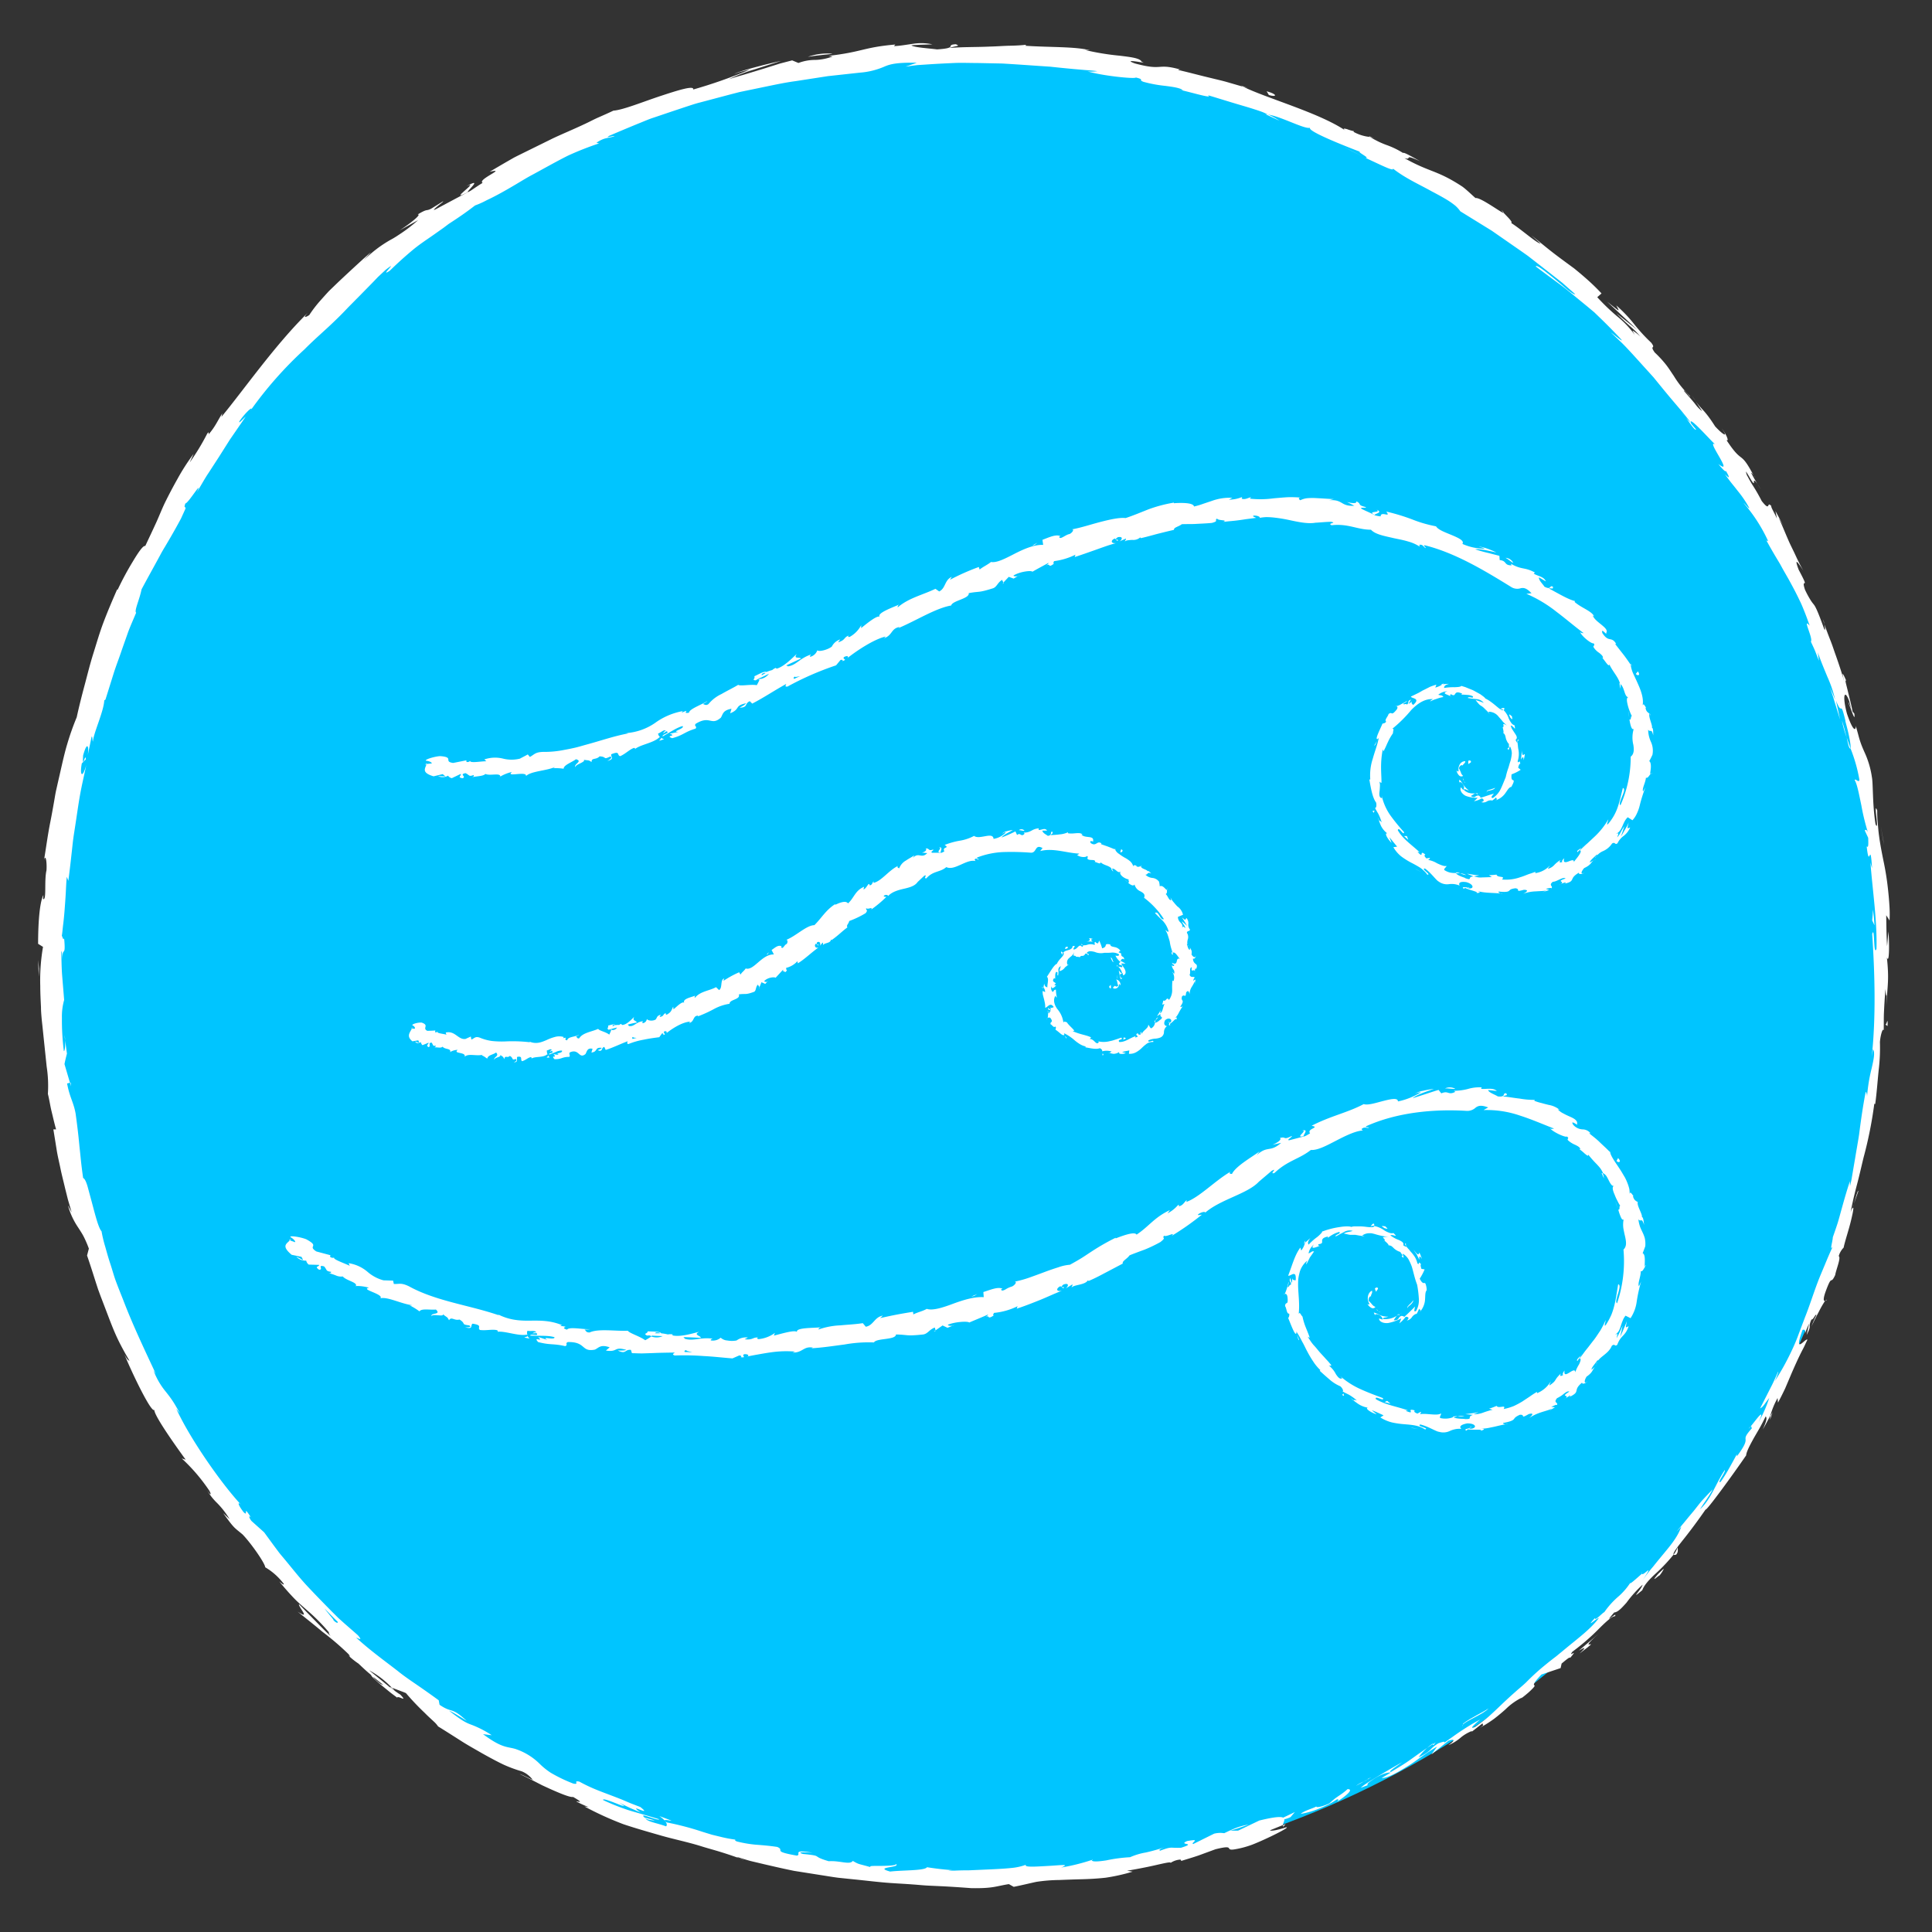 <svg id="Layer_1" data-name="Layer 1" xmlns="http://www.w3.org/2000/svg" viewBox="0 0 512 512"><rect x="0" y="0" width="512" height="512" fill="#333333" stroke="none"/><defs><style>.cls-1{fill:#00c5ff;}.cls-2{fill:#fff;}</style></defs><circle class="cls-1" cx="256" cy="256" r="242.5"/><path class="cls-2" d="M340.07,481.69c-.68.48-.07.79,1.93-.13l1.15-1.35Z"/><path class="cls-2" d="M354.35,477.47c2.2-1.45,4.6-3.34,2.77-3.33-2,1.8-2.69,1.75-4.82,3.78-2,.94-3.67,1.2-3.44.78-.64.49-3.24,1.11-4.15,2a23.22,23.22,0,0,0,4.65-1.32c.82-.31,1.64-.67,2.47-1.07s1.63-.92,2.44-1.44C355.09,476.73,354.46,477.26,354.35,477.47Z"/><path class="cls-2" d="M491.3,319.06l-.45,1.33A12.74,12.74,0,0,0,491.3,319.06Z"/><path class="cls-2" d="M489.85,186.16c.3,1,.5,1.37.59,1.4C490.12,186.66,489.86,185.92,489.85,186.16Z"/><path class="cls-2" d="M483.07,164.13l.45,1.28A4.8,4.8,0,0,0,483.07,164.13Z"/><path class="cls-2" d="M491.3,319.06l1.19-3.41C492.29,315.35,491.82,317.38,491.3,319.06Z"/><path class="cls-2" d="M379.73,462.05a15,15,0,0,0-1.54,1.16l1.51-1A.55.55,0,0,1,379.73,462.05Z"/><path class="cls-2" d="M469.75,374.23l-.53,1a8.4,8.4,0,0,0-.14,1Z"/><path class="cls-2" d="M444.2,412c.68-.78.37-1.5.38-2a6.06,6.06,0,0,1-1.06,2C443.61,412.11,443.82,412.1,444.2,412Z"/><path class="cls-2" d="M389.81,459.08l-1,.78Z"/><path class="cls-2" d="M483.76,344.75a.87.87,0,0,0,.38-.3C484.06,344.42,483.92,344.54,483.76,344.75Z"/><path class="cls-2" d="M289.39,492.85s0,.08,0,.12C289.66,492.87,289.73,492.81,289.39,492.85Z"/><path class="cls-2" d="M340.71,483.42l-.67.27a.87.87,0,0,0,0,.42Z"/><path class="cls-2" d="M464.78,126l.09.17C465.5,127.07,465.17,126.53,464.78,126Z"/><path class="cls-2" d="M123.61,49.36c4-1.88-5.52,4.62.37,1.57C123.31,51,128.41,46.69,123.61,49.36Z"/><path class="cls-2" d="M380.78,461.54l1.58-1C381.63,461,381.14,461.29,380.78,461.54Z"/><path class="cls-2" d="M124,50.93h0l.6-.32Z"/><path class="cls-2" d="M397.92,55.67a3.53,3.53,0,0,0,.64.81C398.58,56.4,398.44,56.21,397.92,55.67Z"/><path class="cls-2" d="M449.45,106.37l-1.05-1.45C448.8,105.51,449.14,106,449.45,106.37Z"/><path class="cls-2" d="M365.1,37.24a14.86,14.86,0,0,0-2.35-1.2l.33.25A7.53,7.53,0,0,1,365.1,37.24Z"/><path class="cls-2" d="M328.84,22.65c.18.12.43.24.65.36l1.19.34Z"/><path class="cls-2" d="M174.73,481.28a7.49,7.49,0,0,1,1.45,1.21C175.79,481.81,181.12,483.62,174.73,481.28Z"/><path class="cls-2" d="M380,462.38a2,2,0,0,1,.83-.84l-1.08.68C379.66,462.37,379.69,462.46,380,462.38Z"/><path class="cls-2" d="M361.23,41.52l-5.43-2.75C357.3,39.58,359.27,40.57,361.23,41.52Z"/><path class="cls-2" d="M17.07,274.32l.2,1.38A6.14,6.14,0,0,0,17.07,274.32Z"/><path class="cls-2" d="M339.09,32a23.21,23.21,0,0,0-3-1.65,3.29,3.29,0,0,0-.72-.08Z"/><path class="cls-2" d="M176.19,482.5h0Z"/><path class="cls-2" d="M215.35,491c-5.7-1-2.85.45-4.16.76-6.84-1.2-3-1.34-5.2-2.3-2.14-.33-4.06-.47-5.85-.61a32.17,32.17,0,0,1-5-.88c-.19-.21-.78-.43,0-.42a34.12,34.12,0,0,1-4.08-.75l-2.39-.58-2.47-.76a76.7,76.7,0,0,0-9.46-2.49,2,2,0,0,1-.57-.46c.65.74.63,1.23.35,1.49-2.46-.9-4.77-1.16-5.48-2.07a5.76,5.76,0,0,0,2.48.48l-2.66-.71c-2-1.68,3.61,1,3.83.42-2.55-.8-5.34-1.57-8-2.36a59.2,59.2,0,0,1-6.85-2.72c-.44-1.12,8.91,3.5,4.18.66l2.85,1.38,2.9,1.26c-4-2.94,3.56,1.42-.07-1.46l-2.6-1-2.09-.89c-1.29-.52-2.37-.93-3.45-1.34s-2.17-.81-3.45-1.33a42.85,42.85,0,0,1-4.57-2.17c-1.88-.39.25.9-1.63.51a39.76,39.76,0,0,1-5.92-2.84,18.18,18.18,0,0,1-2.86-2.28,16.55,16.55,0,0,0-6.64-4.08c-2.21-.62-3.49-.19-8.48-3.89l2.3.28a26.65,26.65,0,0,0-5.69-2.89c-1.14-.44-2.29-1-5.6-3.6,1.45.53,5.41,3.28,4.47,2.51-4.09-3.69-3.5-1.72-7-4.08-.08-.39-.15-.79-.22-1.19-1.72-1.26-3.51-2.53-5.35-3.8s-3.75-2.53-5.55-4c-3.65-2.82-7.51-5.6-11-8.83.56.17,1.93,1.07.47-.62-1.13-1-2.28-2-3.43-3l-1.73-1.55-1.66-1.65c-2.2-2.23-4.42-4.5-6.58-6.81s-4.09-4.81-6.06-7.17c-.49-.59-1-1.17-1.46-1.77l-1.35-1.81L70,406.08l-3.35-3c-.64-.8-.88-1.72-.12-.91-2.43-3.78-.5.1-2-1.47-1.56-2-1.66-3-.53-1.8-5.44-5.8-13.84-17.95-17.3-25.61l1,1.3c-.37-.72-.75-1.34-1.08-1.91s-.64-1.07-.94-1.52c-.61-.91-1.18-1.63-1.74-2.34a19.7,19.7,0,0,1-3.27-5.66l.66,1c-3-6.42-6.2-13.14-8.7-19.71-.65-1.64-1.3-3.24-1.89-4.83s-1-3.18-1.51-4.71-.92-3-1.32-4.45a34.55,34.55,0,0,1-1-4.16c-.79-.82-1.65-4.22-2.51-7.46l-1.2-4.44c-.37-1.23-.76-2.08-1.17-2.21-.57-4-.65-5.48-.86-7.32s-.35-4.13-1.13-9.74c-.52-3-1.59-4.31-2.26-8l.76-.19L17.09,282c.17-.93.42-1.86.65-2.79l-.47-3.49c.06,1.4-.11,3-.35,2.81a64.77,64.77,0,0,1-.51-8.77A16,16,0,0,1,17,265l-.53-6.47c-.17-2.16-.16-4.33-.25-6.5.3.3.37,2.47.53,4.19-.65-6.93.84-1.24.24-7.6-.19.85-.45-.47-.61-.62.15-.79.21-1.83.36-3s.28-2.55.39-4,.22-2.92.3-4.39.13-2.92.27-4.25l.41,1.07c.31-2.38.6-4.83.87-7.33.15-1.25.26-2.52.43-3.79s.39-2.55.58-3.84c.4-2.57.75-5.19,1.22-7.82s1.1-5.24,1.65-7.88c-1.06,3.73-1.77,2.67-1.18-.46l1.06-1.06c-.06-2.12-1,3.18-.71-1.08,1.09-3.91,1.58-2.41,1.24-.11l1-4.81c.31-.22.14.92.36,1.29.06-2.07,2.88-8,3-10.94l.31-.19c.81-2.57,1.5-4.79,2.13-6.8s1.33-3.78,1.92-5.51,1.2-3.41,1.81-5.16,1.44-3.54,2.28-5.57c-.58-.43.92-3.53,1.43-6.18,1.52-2.87,3.2-5.86,4.9-9,.41-.79.87-1.58,1.35-2.36l1.41-2.4c.93-1.61,1.87-3.28,2.79-5,.57-1.25.91-2,1.08-2.38s.15-.54.09-.59-.45.12,0-1.05c.77,0,4.77-6.69,3.06-3,1.22-2,2.13-3.69,3.11-5.13l2.7-4.16,2.91-4.6,4.2-6.1c-1,.87-1.94,2-1.67,1.23,1.21-1.79,3.16-3.76,3.22-3.32l-.29.49A102.24,102.24,0,0,1,80.73,92.55c2.57-2.61,5.32-4.93,7.7-7.23,1.2-1.14,2.33-2.27,3.37-3.37s2.08-2.08,3-3.08l-.4.44,3.85-3.92c.64-.65,1.28-1.32,1.93-2l2-1.87c4-3.1-2,2.28,1.11.23,2.12-2.07,4.1-3.84,6-5.43s3.8-2.81,5.61-4.08l2.67-1.89,1.33-1,1.37-.9c1.84-1.21,3.69-2.5,5.62-4a22.92,22.92,0,0,0,3.07-1.38c1.16-.54,2.41-1.18,3.74-1.91s2.71-1.53,4.14-2.38,2.91-1.77,4.46-2.58c3.08-1.67,6.2-3.44,9.19-4.94A81.07,81.07,0,0,1,158.77,38l-.71-.17c2.21-1.49,3-1.12,4.81-1.73-.38-.21-2.8.7-1.38-.13q3.84-1.65,7.77-3.26c1.31-.51,2.61-1.11,4-1.55l4.05-1.37,4.07-1.36c1.37-.44,2.72-.92,4.12-1.27l8.37-2.22,2.1-.54,2.12-.44,4.25-.88c2.83-.58,5.65-1.2,8.52-1.58l8.53-1.32,8.51-.93a20.11,20.11,0,0,0,6.66-1.68c1.41-.57,3.12-1.05,8.41-.94L240,17.66c1.05-.14,2.09-.3,3.15-.41l3.17-.21c2.12-.14,4.25-.24,6.38-.34s4.28,0,6.43,0l6.42.13c4.28.24,8.54.57,12.76.84,2.1.23,4.2.44,6.28.63l3.12.27c1,.07,2.08.15,3.1.29a10.24,10.24,0,0,1-2.65.06c.84.23,2,.5,3.4.76s2.83.46,4.22.63c2.77.33,5.15.46,5.23.23,2.5.6.5.56,2,1.14a35.42,35.42,0,0,0,5.82,1.08c2,.26,3.76.51,4.58,1.07.28.18-1-.08-1.63-.18,2.28.29,10.22,2.81,8.3,1.57,3,.9,5.79,1.78,8.48,2.57,1.35.4,2.66.78,3.92,1.19.63.2,1.24.4,1.84.62s1.17.5,1.73.77c3.28.42,9.83,4,11.13,3.48-.84.91,9.66,5,13.35,6.42-1.33-.27,2.9,1.81,1.31,1.56,4.06,1.86,7.69,3.74,7.29,2.83,3.29,2.59,7.08,4.25,10.31,6.06,1.63.86,3.16,1.68,4.48,2.52a18.82,18.82,0,0,1,1.79,1.3A8.46,8.46,0,0,1,387,56l8.33,5.14,7.79,5.41c.63.45,1.28.89,1.9,1.35l1.83,1.42,3.62,2.83,3.58,2.81,3.4,3c-.27.13-1-.35-2-1.14-.48-.39-1-.85-1.6-1.36L412,73.92c-2.47-2-4.86-3.93-5-3.3,2.25,1.71,4.29,3.21,6.22,4.62s3.62,2.87,5.36,4.28c.86.71,1.73,1.41,2.6,2.14l1.32,1.1L423.78,84c1.71,1.64,3.49,3.43,5.43,5.48s-1.52-.84-2.35-1.4l3.06,2.9c1,1,1.91,2,2.84,3l5.43,6c1.68,2.06,3.33,4.1,5,6.07l2.5,2.94,2.41,3a8.6,8.6,0,0,1-1.51-1.54c1.2,1.58,2.6,3.82,2.88,3.34l-1.26-1.48c-1.3-3,6,5.45,6.47,5.55-3.08-2,5.21,8.57.7,5.11.8,1,1.91,2.27,2,1.83,1,1.68,1.16,2.3-.25.87,1,1.45,1.76,2.38,2.31,3.06s.88,1.12,1.22,1.54a28.6,28.6,0,0,1,2.94,4.39c-.23.11-1-1-1.56-1.39a42.25,42.25,0,0,1,6.53,10.11c-.28-.22-.16.43-.91-1,1.1,2.06,2.19,3.95,3.27,5.75l.81,1.35.74,1.36L474,153.5c1,1.82,2,3.67,2.94,5.67.51,1,.92,2.06,1.36,3.16s.86,2.27,1.29,3.49c-2.14-2.42,1,3.39.31,4.22.38.85.79,1.67,1.14,2.53l1,2.56-.3-2.25c.78,2.29,1.68,4.4,2.52,6.44a33.23,33.23,0,0,1,2.07,6.07l-.69-1.68-.77-1.65c.56,1.42,1,2.87,1.43,4.32l1.35,4.35-1.09-5.06c1.83,4.6,1-.85,2.53,5.47-.47-1.24,1.42,4.68,1.36,7.31v0a41.4,41.4,0,0,1,2.31,8.19c-.08,1-1.18-.52-1.24.11.66,1.08,1.17,3.88,1.77,6.74a56.71,56.71,0,0,0,1.78,7.25c-.32-1-.81-.95-.87-.6l.89,1.88c.09,2.27,0,2.6-.4,2.29.76,6.73.89-2.28,1.43,5.76a14.84,14.84,0,0,1-.45-1.6c.63,8,1.81,15.52,1.62,23-.87,2.2-.42-6.47-1.14-3.94.71,10.63,1,22.14-.11,32.44l.32-1.9c.59.77.19,2.68-.34,5a43.78,43.78,0,0,0-1.25,7.81c.12-1.27-.48-1.76-.37-1.4-.67,3.48-1.2,7.06-1.71,11.11-.3,2-.7,4.13-1.07,6.42-.2,1.15-.4,2.33-.61,3.56-.1.61-.21,1.24-.32,1.88s-.28,1.27-.43,1.93l0-1.37c-.69,2-1.45,4.63-2.19,7.32-.39,1.34-.72,2.71-1.14,4s-.83,2.47-1.21,3.54c-.08,1.37-.92,3.82,0,2.47-.77,1.59-1.43,3.18-2.08,4.75s-1.33,3.12-1.92,4.68c-1.18,3.11-2.15,6.24-3.34,9.23l-1.7,4.5a46.78,46.78,0,0,1-1.83,4.37,66.92,66.92,0,0,1-4.53,8.18c.65-1.33,1.27-3.29.76-2.24l-1.08,2.4c-.37.79-.78,1.56-1.17,2.34l-2.39,4.69c.91-.45,1-1,2.43-2.77a35.18,35.18,0,0,1-2.8,6.38c1-2.18.77-2.28.16-1.64s-1.6,2-2.3,2.82c.33-.21.14.49.38.43-3.75,4.17.52,1.39-4,7.46l-.05-.5-1,1.86-1,1.8A42.14,42.14,0,0,1,456,392.7c-1.26.66,1.43-2.66,1.08-3.12-2.37,3.52-3.62,7.74-6.55,10.39.94-1.56,2.52-3.63,3.34-5.27-.75.76-1.31,1.36-1.78,1.86s-.86.91-1.2,1.3c-.67.79-1.2,1.52-2.18,2.73l.2-.24c-1.55,1.84-3.05,3.72-4.63,5.52.45-.42.87-.87,1.29-1.31-.93,2.65-2.67,4.75-4.53,7-.94,1.14-1.92,2.31-2.92,3.58a40.66,40.66,0,0,0-3.1,4.08c3.91-5.88.31-1.27.11-2.17-1.39,1.21-3.44,3.09-3.06,2.37A17.55,17.55,0,0,1,429,423a21.89,21.89,0,0,0-3.85,4.25c-.32,0-2.58,2.53-2.47,1.55-3,3.23,1-.42,1,.05-2.06,2.76-5.29,5.16-8.65,7.93l-2.57,2.12c-.9.69-1.81,1.39-2.71,2.13a61,61,0,0,0-5.33,4.83c-.76.72-1.49,1.33-2.15,1.89l-1.78,1.58c-1.09,1-2,1.84-2.87,2.68s-1.76,1.68-2.79,2.62-2.31,1.85-3.89,3c-2.43,1.13,1.31-1.94,1.31-1.94-1.88,1-3.48,2-5,3s-3,2.12-4.64,3.23c.59-.59-.23-.32-1.43.07-2.73,1.69-1.4,1.85-5.24,3.71a15.39,15.39,0,0,1,2.28-2.49c-1.58,1.06-3.11,2.17-4.67,3.28s-3.22,2.07-4.91,3.08c-1.12.11,1.8-1.67,2.89-2.55-3.81,2.2-9.91,5.68-10.91,6.76l2.67-1c-1.45.7-1-.15,0-.8,3.11-2.22,4.94-2.32,5.25-2.21l-2.41,1.44c1.6,0,4.08-1.39,6.77-3.06,1.37-.8,2.7-1.84,4.05-2.76s2.65-1.81,3.88-2.51l-1.5,2.09,4.55-3.69c.61-.18,1.15-.3,1.27-.14s-.18.6-1.36,1.36a10.87,10.87,0,0,0,2.07-1.08,12.69,12.69,0,0,0,1.15-.86,10.51,10.51,0,0,1,2.85-1.74c.37-.13.25,0,0,.24l3.15-2.45c-.53.61,1,.24-1.16,1.46a34.79,34.79,0,0,0,4.12-2.58c1.16-.89,2.15-1.74,3-2.49a16.52,16.52,0,0,1,4.43-3.16l-.45.4c1-.77,1.72-1.35,2.25-1.83s.88-.84,1.11-1.09c.46-.51.42-.62.32-.7s-.71-.18,1.87-2.86l5.08-1.7.26-1.2c.79-.64,2.32-2,2.25-1.48,2.48-2.93-.7.18.61-1.66a58.2,58.2,0,0,0,6.65-5.7c2.05-2.06,3.81-3.73,4.64-3.7.84-1.65-3.66,3-.22-1,1-.07,2-1.18,3.28-2.61a31.77,31.77,0,0,1,4.27-4.76c-.43,1.47-3.58,4.38-.09,1.46.49-1.39,2-3,3.72-4.56a44.9,44.9,0,0,0,4.58-4.88c-.29-.36,1-2,2.75-4.2s3.92-5.12,5.72-7.74c.1.58,7.4-9.44,10.75-14.35l0,.23c-.09-.74.69-2.38,1.77-4.33.54-1,1.16-2,1.77-3.08s1.14-2.15,1.64-3.14c.39.42.22,1.24-.77,3.46.71-1.2,1.35-2.45,2-3.67a21.26,21.26,0,0,1,1.92-4.66l.1,1.24c.66-1.23,1.29-2.48,1.9-3.77l1.72-4.05c.6-1.38,1.23-2.8,1.93-4.27.35-.73.72-1.48,1.12-2.23s.73-1.57,1.14-2.37c-.43-.62-3.86,4.49-1.29-2.61.43-.12,1.08-.14.43,1.74a20,20,0,0,1,1.3-3.38l-.66,3c1.52-2.9.23-1.76,1.3-4.13.44.23,1.09-1.64,1.3-1.15a25.92,25.92,0,0,0-1.3,3c.62-1.34,1.35-2.79,2-4a25.92,25.92,0,0,1,1.6-2.78c-.35.14-.62-.25.08-2.29,1.91-5.23,1.22-1.58,2.6-4.55.2-1.36,1.61-4.64.93-5a5.28,5.28,0,0,1,1.31-2.27c.26-1.44,1.34-4.63,1.95-7.17s.94-4.35.14-2.88l-.24.7.09-.46v0c.43-2.33,1-4.67,1.62-7s1.15-4.74,1.73-7.11a109.1,109.1,0,0,0,2.83-14.18l.24.05c.39-2.78.61-5.89.9-8.79a49.45,49.45,0,0,0,.35-7.61c.11-1.65.71-3.86,1-3.14.05-2.14,0-3.33.07-4.76s.14-3.08.4-6.17c.35,4.32.41-1.47.23,4.43.3-5.56.78-6.83.14-12.81.69,2,.67-4.21.4-6.86l-.34,3.92c-.18-3-.2-5.58-.23-8.23l.88,1.39a32.4,32.4,0,0,0-.05-4.19c-.08-1.36-.21-2.69-.35-4a74.32,74.32,0,0,0-1.17-7.42c-.48-2.37-.93-4.65-1.22-6.89-.16-1.12-.24-2.23-.33-3.34a28,28,0,0,1-.15-3.3c-1.12-2.88.7,6.17-.45,3.61-.83-5.15-.62-10.77-.95-12.4a23.82,23.82,0,0,0-2-6.74c-.35-.8-.71-1.61-1.07-2.67-.18-.54-.36-1.14-.54-1.84s-.43-1.47-.64-2.39c0,1-.54,2.07-2.36-3.22-1.33-5-.59-6.55.56-3.43.37,1.2.45,1.81.34,1.79.57,1.6,1.31,3.71,1.05,1.62l-.48-.58c-.21-1.29-.83-3.68-1.28-5.55s-.86-3.2-.34-2.47c-1.56-3.68-1-1.46-.21,1.37-.89-3.25-1.74-5.75-2.62-8.26-.46-1.25-.85-2.53-1.38-3.86s-1.08-2.78-1.66-4.42c.26,1.09.32,2.16-.09,1.14-1.73-4.79-2.27-5.78-2.73-6.36a9.67,9.67,0,0,1-.74-1,25.14,25.14,0,0,1-1.55-2.86c-1.23-3.73,1.57.83-1.68-5.31-1.5-4,.33-1.16,1.26.28-.8-1.38-1.48-2.76-2.09-4.09s-1.26-2.57-1.79-3.77c-1.06-2.41-1.89-4.56-2.69-6.19l1.77,2.85c-1.07-1.7-1.79-3.17-2.62-4.63.17.64.27,1.31.4,2-.4-.9-.83-1.7-1.13-2.29s-.45-1-.33-1c-1.37-1.55-.08,1.82-2.57-1.36a46.51,46.51,0,0,0-2.53-4.38c-.46-.76-.87-1.48-1.17-2.08a2.69,2.69,0,0,1-.45-1.36c.55.87.93,1.52,1.2,2a7.41,7.41,0,0,0,.61.92c.26.32.28.13.28-.1,0-.46,0-1.09,1.82,1.88a44.15,44.15,0,0,1-2.52-4.27c-.08-.29.3.15.6.59-3.7-7-2.73-2.56-7.19-9.37.47.3.38-.21.07-.93a9.9,9.9,0,0,0-1.33-2.13c1.95,2.66.33,1.69-1.73-.54-2.81-4.41-3.56-4.41-5.15-6.64l1.72,2.61a8.8,8.8,0,0,1-1.88-1.93c-.79-1-1.82-2.12-3-3.49.07-.46,2.27,2.41,1.57,1.31a25,25,0,0,1-4.24-5.28c-.7-1-1.38-2.14-2.23-3.17a29.05,29.05,0,0,0-2.8-3c-1.52-2.14.45-.74-.93-2.59a46.69,46.69,0,0,1-4.49-4.88,36,36,0,0,0-4.77-5c.93,1.79,1.26,1.91-2.43-1l8,7.46-5.55-4.37c1.15,1.17,2.44,2.34,3.6,3.39a26.62,26.62,0,0,1,2.82,2.79,12.91,12.91,0,0,0-2.05-1.57c-.15,0,.12.37.49,1.09a24.87,24.87,0,0,0-4.66-4.91,54.91,54.91,0,0,1-5.26-5.06l1.13-1a55.14,55.14,0,0,0-4.06-3.93c-.69-.61-1.38-1.2-2.09-1.79l-1.07-.88-1.13-.83c-1.53-1.12-3.12-2.28-4.79-3.58s-3.42-2.78-5.42-4.34c.8.73,1.65,1.41,2.42,2.19-1.4-.42-5-3.72-7.8-5.51.53-.22-1-1.6-2-2.69-.07.4-6.15-4.21-7.46-3.91-1.14-1-2.24-2.1-3.43-3C380.78,45,379,45.75,372.18,41.9c2.34.67-.64-1.36,4.19.84-2.31-1.27-4.35-2.48-4.55-2.2a22,22,0,0,0-4.06-2,23.64,23.64,0,0,1-4.68-2.24A11.24,11.24,0,0,1,358.81,35c-.25-.23.11-.21.11-.21a11.35,11.35,0,0,1-1.93-.56c-.82-.22-1.35-.27-.28.48C349.94,30,335.86,26.11,329.49,23l-4.31-1.25c-1.47-.42-3-.75-4.51-1.13-3-.71-5.93-1.52-8.47-2.08.36-.07.07-.23,1,0-6.92-2-4.61.4-12.48-1.74-2-.74-.89-.67.38-.5s2.7.54,1.47.1c-.39-1-2.85-1.27-5.85-1.64a66.68,66.68,0,0,1-9.22-1.52l1.34.07c-4.13-1-10.27-.73-17.12-1.18,0,0,.34-.12.06-.25-1.19.13-2.64.21-4.24.24s-3.36.18-5.17.22c-3.64.17-7.5.08-10.79.38,2-.69,3-.42,1.73-1-3,.18.87,1-5,1.37-1.92-.27-6.19-.51-6.79-1.08,1.85-.18,3.71-.17,5.57-.26A14.11,14.11,0,0,0,242,11.6c-1.8.25-3.61.58-5.08.62l.34-.42c-8.55.75-8.53,1.94-17.64,3l1,.17a13.78,13.78,0,0,1-4.52.91,12.55,12.55,0,0,0-4.51.81L209.93,16l-3.2.83-4.29,1.35-4.76,1.45c-1.59.47-3.16.9-4.56,1.39a42.11,42.11,0,0,1,6.52-2.53L207,16.14c-3.22.69-10.88,2.6-12.42,3.46a24.29,24.29,0,0,1,4.14-1.16,130,130,0,0,1-15,5.28c.25-1.14-3.82.12-8.58,1.69s-10.07,3.75-12.58,3.91c-1.31.63-2.64,1.21-4,1.81S156,32.4,154.66,33c-2.64,1.25-5.36,2.37-8.08,3.64l-8.28,4.08c-.7.35-1.42.7-2.13,1.07L134.06,43q-2.12,1.23-4.3,2.53c4.9-1.16-3.38,2.05-1.86,2.93-1.34.82-2.22,1.45-2.83,1.85a5.16,5.16,0,0,1-1.08.6c-2.8,1.5-5.64,3-8.45,4.51-1,.49-.48,0,.29-.67s1.79-1.34,1.58-1.4l-2.93,1.82a3.84,3.84,0,0,1-1.1.48c-.47.09-.71,0-2.69,1.18,1.08-.11-1.48,2.06-4.78,4.23l4.9-2.73a41.16,41.16,0,0,1-4.37,3.4c-1.15.77-2,1.34-3,1.86a32.59,32.59,0,0,0-7.2,5.55l2.08-2.32c-1.91,1.63-5.3,4.76-8.66,7.92l-2.46,2.37c-.76.82-1.49,1.63-2.16,2.39a32.51,32.51,0,0,0-3.09,4c-.75.5-1.88,1-.39-.6-8.58,8.39-17,20.47-22.88,27.58l.24-.95c-1.22,1.87-1.81,3.47-3.65,5.59,0-.21.2-1-.4-.12a59.73,59.73,0,0,1-4.61,7.58l1.06-2.31a54.49,54.49,0,0,0-4.26,6.6c-1.17,2.07-2.18,4-3.13,5.9s-1.68,3.84-2.57,5.79-1.84,3.94-2.87,6.14c-.49-.26-1.81,1.62-3.28,4.09a78.37,78.37,0,0,0-4.07,7.58l-.08-.21c-1.36,3.11-2.59,6-3.65,8.81s-1.84,5.56-2.69,8.26-1.51,5.4-2.25,8.17S21,187,20.33,190.08a70.49,70.49,0,0,0-2.54,7.19c-.87,2.91-1.56,6.3-2.38,9.8l-.6,2.66c-.18.89-.32,1.8-.48,2.71-.32,1.81-.64,3.63-1,5.42-.71,3.56-1.14,7-1.68,10.15.43-1.88.82.41.67,2.63-.66,2.89.1,8.14-.91,7.6l.09-1.05c-1.1,2.14-1.4,8.2-1.4,12.93l1.3.81a51.63,51.63,0,0,0-.73,10.34c0,1.86.1,3.75.19,5.64,0,.95.08,1.89.16,2.83s.2,1.86.29,2.78c.38,3.67.75,7.16,1.06,10.16a33.37,33.37,0,0,1,.32,7.22c.38,1.45.6,3.1,1,4.72s.75,3.24,1.18,4.67l-.73,0c.33,2,.62,3.83.89,5.52s.67,3.25,1,4.88.78,3.31,1.22,5.21l.75,3,1,3.41L18,319.43a19.91,19.91,0,0,0,2.76,5.94c.49.77,1,1.52,1.45,2.4a28.79,28.79,0,0,1,1.34,3.12l-.48,1.83c.82,2.37,1.58,4.77,2.34,7.17L26,341.7l.65,1.77L28,347c.9,2.35,1.77,4.72,2.8,7s2.26,4.47,3.51,6.62c-.21-.08-.61-.22-1.33-1.68,1.75,4.4,7.61,16.68,8,14.48-.89.62,5.05,9.05,8.23,13.41l-1.05-.33A47.79,47.79,0,0,1,55.44,395c.77,1.3.27,1.41-.69-.36A13.22,13.22,0,0,0,56.32,397a16.37,16.37,0,0,0,1.22,1.32,22.84,22.84,0,0,1,3.31,4.27L59.15,401c3,4.19,2.91,3.77,5.13,5.64,2.27,2.34,6,7.72,6,8.7a16.82,16.82,0,0,1,4.93,4.41c.1.46-.75-.26-1.18-.63,1.36,1.69,2.62,3.1,3.79,4.33s2.36,2.21,3.43,3.17a51,51,0,0,1,5.91,5.94c-.07.25.14.6.45,1-1.28-1.14-2.4-2.33-3.44-3.38l-2.72-2.78c-1.52-1.56-2.39-2.46-2.19-2.3-.47.44,3.38,4.48-.38,2,1.75,1.43,4.16,3.31,6.57,5.34a73.75,73.75,0,0,1,6.93,5.94,3,3,0,0,1,.38.65l-.46-.33A19.65,19.65,0,0,0,95,440.87c1.26,1.19,2.06,1.95,3.33,3,.08.41,1.26,1.48,2.69,2.68l2.23,1.82c.72.59,1.46,1.09,2,1.52.25-.69,3.08,1.57.72-.93.32.3-.48-.23-2-1.34-.33-.25-.72-.55-1-.7l.18.08-5.33-4.36a24,24,0,0,1,6,4.6c1.37.55,2.93,1.08,3.76,1.45a67.16,67.16,0,0,0,4.93,5.2c.86.88,1.71,1.64,2.36,2.25a7.22,7.22,0,0,1,1.23,1.38c1.81,1.11,3.75,2.35,5.73,3.61,1,.65,2,1.25,3,1.83l3,1.72c2,1.12,3.94,2.17,5.7,3a35.43,35.43,0,0,0,4.74,1.74,6.93,6.93,0,0,1,2.93,2.27c-1.28-.55-2.72-1.36-3.47-1.55,1.1.5,2.43,1.17,3.83,1.89l2.14,1.1,2.18,1c2.83,1.26,5.28,2.25,6,2.08,2.63,1.51,1.78,1.34,1.21,1.22-.29-.06-.5-.11-.17.08a26.71,26.71,0,0,0,3.12,1.4l-1.15-.18a85.33,85.33,0,0,0,10.33,4.71c3.38,1.13,6.65,2.05,9.95,3s6.74,1.64,10.33,2.73c1.79.58,3.67,1.06,5.62,1.67s4,1.29,6.11,2.11a7.5,7.5,0,0,1-2-.87c1.24.38,2.47.78,3.73,1.12l3.8.9c2.55.59,5.11,1.18,7.69,1.7l7.84,1.24c1.31.2,2.61.43,3.93.59l3.95.41c2.64.26,5.27.58,7.89.82s5.26.34,7.87.54c1.31.09,2.61.23,3.91.3l3.89.18c2.59.13,5.15.31,7.7.5,5.81.09,6.42-.51,9.93-1.07l1.29.72c2-.39,4-.89,6-1.32a43.23,43.23,0,0,1,6.07-.49c2-.08,3.89-.15,5.9-.2s4.08-.16,6.32-.4a49.76,49.76,0,0,0,7.22-1.61l-1.46-.25c1.91-.32,4.94-.88,7.39-1.44s4.35-1,4.1-.62a5.34,5.34,0,0,1,2.66-.9l.21.36c1.52-.48,3.06-.92,4.57-1.44l4.49-1.65c3.6-.89,3.43-.43,3.67-.12.12.16.34.28,1.18.18a24.9,24.9,0,0,0,4.89-1.28c3.78-1.47,10.47-4.82,8.95-4.58-1.54.51-4,1.12-4.25.78l3.4-1.38c.23-1.32,2.42-3.33-6.24-1.21l-5.63,2.69-2.09,0c1.68-.46,3.31-1.06,4.94-1.63a16.12,16.12,0,0,0-3.64,1c-1,.39-1.92.85-2.88,1.3a6.58,6.58,0,0,0-2.66.12l-5.55,2.75c-.42-.14.19-.51.39-.79s0-.35-2,0c-2.64,1.15,2.92.36-1.6,1.77-3,.16-2.26-.46-5.55.78-.54-.18.14-.54,1.45-1a52.56,52.56,0,0,1-5.25,1.48,17.48,17.48,0,0,0-4.17,1.25,40.67,40.67,0,0,0-6.3.84c-2.16.33-3.93.45-3.85-.11a52.28,52.28,0,0,1-8.1,2c2.5-1-.13-.6-3.26-.43s-6.72.46-6.09-.3a14.81,14.81,0,0,1-3.83.85c-1.58.17-3.4.27-5.32.36l-5.87.26c-2,0-3.86.06-5.56.19a5.23,5.23,0,0,1,1.73-.19,74,74,0,0,1-7.37-.82c-.53.95-6.49.76-9.77,1.15-4.6-1.26,2.95-1,1.54-2,.09.39-1.95.48-3.83.5s-3.58-.07-2.82.35c-3.5-1-3-.65-4.78-1.67-.78,1.13-3.34-.11-6.38.08-5-1.45-1.13-1.35-6.82-1.92C210.29,490.59,215.35,491,215.35,491ZM94.26,434.14h0l2.1,1.86ZM86,426.26c1,1,2.17,2.26,3.49,3.53.14.44-.39.36-1.18-.48C88.82,429.64,87,427.62,86,426.26Zm14.89,20c-1.49-1.1-1.87-1.6-2-1.87.68.54,1.48,1.18,2.54,2l.22.07A1.79,1.79,0,0,1,100.85,446.24Z"/><path class="cls-2" d="M104,447.64l.63.43-.76-.81-.64-.24Z"/><path class="cls-2" d="M490.77,320.62l.08-.23a3.45,3.45,0,0,1-.23.47A1.75,1.75,0,0,1,490.77,320.62Z"/><polygon class="cls-2" points="18.73 286.89 18.56 286.93 18.84 287.9 18.73 286.89"/><path class="cls-2" d="M464,378a2.77,2.77,0,0,0-.59.61A3.72,3.72,0,0,0,464,378Z"/><path class="cls-2" d="M448.73,400.59l-2.52,2.93C447.33,402.27,448.11,401.34,448.73,400.59Z"/><path class="cls-2" d="M435.2,416.57a1,1,0,0,0-.05.51l0,0Z"/><path class="cls-2" d="M446.59,110.41c-.17-.23-.35-.44-.51-.63C444.84,108.36,445.67,109.33,446.59,110.41Z"/><path class="cls-2" d="M490.44,198.43c-.36-1-.72-2-1.05-3C489.74,197.14,490,198.48,490.44,198.43Z"/><path class="cls-2" d="M361.82,41.82h0l-.6-.3Z"/><path class="cls-2" d="M488.13,191a30.07,30.07,0,0,0,1.26,4.44C489,194,488.63,192.35,488.13,191Z"/><path class="cls-2" d="M363.38,471l-.91.44s0,.1-.05.15Z"/><path class="cls-2" d="M362.42,471.57l-1,.55A4,4,0,0,0,362.42,471.57Z"/><path class="cls-2" d="M359.37,473.26l2.07-1.14A8.38,8.38,0,0,0,359.37,473.26Z"/><path class="cls-2" d="M387.54,457.48l.12-.39A.42.42,0,0,0,387.54,457.48Z"/><path class="cls-2" d="M394.49,452.74c-1.65,1.14-4.49,2.35-6.72,4l-.11.31C388.53,456,393.2,454.23,394.49,452.74Z"/><path class="cls-2" d="M423.82,432.79c-1.77,1.59-3.62,3.1-5.43,4.65,1.11-.63,2.58-1.47.21.76C425.84,432.75,416.83,439,423.82,432.79Z"/><path class="cls-2" d="M439.46,417.07c-2.5,2.92.33.23.31.48a8.61,8.61,0,0,0,1.14-1.75C440.9,415.67,440.52,416.09,439.46,417.07Z"/><path class="cls-2" d="M499.6,271.48l.62.43C500.33,268.94,500,271.87,499.6,271.48Z"/><path class="cls-2" d="M496.36,241.05c-.05,1-.1,1.91-.22,2.86l.63,1.33C496.67,243.84,496.56,242.44,496.36,241.05Z"/><polygon class="cls-2" points="499.06 222.66 499.32 223.94 498.45 219.04 499.06 222.66"/><path class="cls-2" d="M335.67,24.18c.2.34.4.69.59,1C338.19,25.8,338.89,25.09,335.67,24.18Z"/><path class="cls-2" d="M220.62,14.24a15.23,15.23,0,0,0-6.51.82c1.29-.21,2.59-.36,3.73-.49S220,14.39,220.62,14.24Z"/><path class="cls-2" d="M10.34,256.77l-.22-2.35c.05,1.48.06,3,.21,4.44C10.33,258.16,10.3,257.47,10.34,256.77Z"/><path class="cls-2" d="M365.15,341.61c.15-.37-.35-.63-.79-.13a4.53,4.53,0,0,0,.34.86l.19-.38C365,341.85,365.06,341.73,365.15,341.61Z"/><path class="cls-2" d="M362.39,345.56a2.57,2.57,0,0,0,1.11,1.07.8.8,0,0,0,1-.29,2,2,0,0,1-.89-.65,7.73,7.73,0,0,0-.89-.95c-.12-.84.39-1.36.65-1.16-.1-.16,0-.41.12-.69a1.07,1.07,0,0,0,.1-.84c-1.11.47-1.48,2.22-.68,3.48C362.82,345.86,362.56,345.62,362.39,345.56Z"/><path class="cls-2" d="M343.72,353.7c-.05-.19-.11-.38-.15-.57A1.73,1.73,0,0,0,343.72,353.7Z"/><path class="cls-2" d="M390,378.13c-.42.05-.59.15-.6.23C389.77,378.27,390.08,378.19,390,378.13Z"/><path class="cls-2" d="M399.59,377.22l-.57.1A.88.88,0,0,0,399.59,377.22Z"/><path class="cls-2" d="M343.72,353.7l.4,1.46C344.41,355.14,344,354.38,343.72,353.7Z"/><path class="cls-2" d="M370.64,348.25a2.88,2.88,0,0,0-.49.41c.17-.09.34-.17.51-.28A.51.51,0,0,1,370.64,348.25Z"/><path class="cls-2" d="M345.52,329.63a3.81,3.81,0,0,1,.33-.36,2.83,2.83,0,0,0,.08-.52A4.7,4.7,0,0,0,345.52,329.63Z"/><path class="cls-2" d="M364.11,324.3c-.44-.13-.72.57-.94.84a1.25,1.25,0,0,1,1-.3A.77.77,0,0,0,364.11,324.3Z"/><path class="cls-2" d="M375.3,348.33l-.31.48C375.07,348.68,375.22,348.48,375.3,348.33Z"/><path class="cls-2" d="M340.44,342.85a.48.48,0,0,0-.25.19A.39.39,0,0,0,340.44,342.85Z"/><path class="cls-2" d="M94.29,340.92a.54.54,0,0,0,0-.11C94.21,340.83,94.16,340.86,94.29,340.92Z"/><path class="cls-2" d="M76.58,328.58l.28.1a1.72,1.72,0,0,0,.24-.31Z"/><path class="cls-2" d="M415.91,370.06l-.07,0C415.51,370.44,415.71,370.27,415.91,370.06Z"/><path class="cls-2" d="M345,299.66c1.86-.27-2.18,2.06.51,1.43C345.13,301,347.13,299,345,299.66Z"/><path class="cls-2" d="M371,348.19l.51-.28A2.45,2.45,0,0,0,371,348.19Z"/><path class="cls-2" d="M345.48,301.09h0l.28-.07Z"/><path class="cls-2" d="M436.24,335.22a1.2,1.2,0,0,0-.36.38C436,335.59,436.05,335.51,436.24,335.22Z"/><path class="cls-2" d="M422.73,362.05c.2-.16.38-.33.57-.5A6.49,6.49,0,0,0,422.73,362.05Z"/><path class="cls-2" d="M434.18,319.44a2.32,2.32,0,0,0-.26-1.09.63.63,0,0,0,0,.19A1.23,1.23,0,0,1,434.18,319.44Z"/><path class="cls-2" d="M426.49,305c0,.1.06.22.09.33l.36.38Z"/><path class="cls-2" d="M140.36,354.74a2.25,2.25,0,0,1-.59-.75C139.91,354.52,137.6,354.23,140.36,354.74Z"/><path class="cls-2" d="M370.8,348.61a.46.46,0,0,1,.21-.42l-.35.19C370.66,348.49,370.69,348.59,370.8,348.61Z"/><path class="cls-2" d="M428.67,320.33c-.2-.71-.35-1.45-.6-2.15C428.25,318.78,428.42,319.58,428.67,320.33Z"/><path class="cls-2" d="M252.89,351.14l-.53.22A1.08,1.08,0,0,0,252.89,351.14Z"/><path class="cls-2" d="M425.05,312.28a3.65,3.65,0,0,0-.32-1.31.94.94,0,0,0-.3-.12C424.64,311.33,424.85,311.8,425.05,312.28Z"/><path class="cls-2" d="M139.77,354h0Z"/><path class="cls-2" d="M123.25,351.73c2.31.68,1.33-.57,2-.94,2.84.44,1.11,1,1.94,1.67,1.8.21,3.33-.28,4.61.08.06.17.3.29,0,.4,2-.28,5.49,1.18,7.82.76a.7.7,0,0,1,.24.28,1.53,1.53,0,0,1-.08-1.31c1.05.2,2.06-.21,2.33.47-.63-.14-.73.09-1.07.22l1.15-.06c.82,1-1.56,0-1.69.65,2.21.12,4.84-.11,6.44.43.2.9-3.9-.44-1.84.72l-2.49-.8c1.7,1.68-1.54-.38,0,1.36,3.34.86,3.84.33,7.18,1.08.84-.35-.14-.73.7-1.08,4.9-.1,3.46,2.73,7.17,2,1-.45,1.47-1.47,3.91-.6l-1,.85c3.28.51,2-1.17,5.4-.18-.64.32-2.62.07-2.13.23,2.17,1,1.64-.39,3.35-.23l.28.88c.89,0,1.79.07,2.72.06l2.82-.09c1.91-.09,3.86-.11,5.81-.14-.23.25-.91.49,0,.78a68.88,68.88,0,0,1,7.7.15c2.61.13,5.2.44,7.59.62l1.8-.79c.42,0,.79.31.34.47,1.86.22.08-.47,1-.79,1-.08,1.41.38.75.62.81-.18,1.79-.36,2.86-.55s2.23-.4,3.4-.56a28.73,28.73,0,0,1,6.44-.21l-.65.27c2.7.06,2.87-1.77,5.4-1.32l-.46.18c2.91-.16,5.93-.63,8.79-1a36.11,36.11,0,0,1,7.83-.55c.65-1.19,5.76-.59,5.84-2.11,3.4.07,2.52.49,7.21,0,1.24-.2,1.61-1.3,3.07-1.84l.22.74,1.84-1.29,1.31.62,1.36-.55c-.58.1-1.28,0-1.25-.27,2.11-.85,5.45-.95,5.63-.57,1.65-.72,3.33-1.37,5-2.13,0,.32-.84.72-1.47,1.09,2.51-1.59.73.63,3-.85-.39-.06,0-.5.05-.67a17.92,17.92,0,0,0,6.25-1.77l-.23.65c1.9-.61,3.86-1.38,5.87-2.18s4-1.76,6.11-2.58c-1.59.36-1.59-.63-.41-1.19l.8.56c.59-.77-1.39.22,0-1,1.57-.55,1.39.42.6,1.05l1.76-1.07c.2.18-.18.49-.18.82.57-.79,3.55-.64,4.31-1.92l.2.17c2.06-.87,3.48-1.69,4.84-2.39l4.21-2.22c-.25-.66,1.09-1.18,1.79-2.18,1.24-.51,2.59-1,4-1.52a37.16,37.16,0,0,0,4.17-2c1.8-1.41.28-.84,1-1.7.47.5,3.22-1.18,2,.06a71.89,71.89,0,0,0,8-5.62c-.58.05-1.15.27-1-.08.69-.55,1.84-.83,1.9-.5l-.17.18c4.11-3.7,11.58-5.12,14.51-8.49l-.17.18,3.43-2.91c1.81-.95-.8,1,.7.6,3.56-3.37,6.57-3.67,9.68-6.13,1.78.13,4.11-1.13,6.59-2.41s5.1-2.6,7.19-2.76l-.38-.34c.82-.77,1.27-.2,2-.37-.22-.29-1.2,0-.68-.44,8.12-3.63,17.71-4.55,26.36-4.05a3.28,3.28,0,0,0,2.64-.89c.58-.39,1.32-.76,3.28,0-.41.23-.82.44-1.22.69a27,27,0,0,1,9.63,1.46c3.14,1,6.11,2.31,9.08,3.46-.43,0-.56.21-1.1-.07.92,1.08,4.18,2.5,4.47,2.15.77.6-.07.49.28,1a6.51,6.51,0,0,0,1.89,1.2c.69.34,1.31.66,1.36,1.14,0,.15-.4-.11-.61-.23a11.89,11.89,0,0,1,1.73,1.36c.62.5,1,.9,1,.34a31,31,0,0,0,2.22,2.5c.36.39.71.76,1,1.15a6.94,6.94,0,0,1,.71,1.27,2.28,2.28,0,0,1,.89.77,12.32,12.32,0,0,1,.64,1.19c.42.8.79,1.49,1.34,1.42-.54.19-.31,1.21.19,2.3a12.88,12.88,0,0,0,.77,1.69,8.91,8.91,0,0,0,.77,1.34c-.46-.37,0,1.31-.58.89a12.88,12.88,0,0,0,.7,2.06c.22.52.47.79.73.59a7.19,7.19,0,0,0-.07,2.35c.13.74.28,1.46.45,2.15.3,1.38.5,2.64-.42,3.49a34.87,34.87,0,0,1-1.7,14.24c-.25-.15-.26-.51-.16-1a14.52,14.52,0,0,1,.45-1.66c.34-1.17.62-2.32,0-2.37-.36,2.11-.58,3.85-1,5.53a18.13,18.13,0,0,1-.8,2.54,19.13,19.13,0,0,1-1.42,2.63c-.72.88-.07-.79-.1-1.22a23.84,23.84,0,0,1-1.46,2.85c-.6.88-1.14,1.76-1.78,2.56s-1.23,1.62-1.87,2.39c-.31.39-.61.79-.9,1.19s-.61.78-.89,1.18c-.07-.08.14-.46.35-.8-.51.57-1.35,1.16-.93,1.47l.42-.64c.69-.19.45.64,0,1.56a9.57,9.57,0,0,0-1,2.1c0-1.95-3.25,2.29-2.83-.5-.32.39-.66,1-.36,1.19-.66.38-1,.36-.61-.4-2,1.86-.91,1.75-3,3.15-.13-.21.24-.58.29-1a7.62,7.62,0,0,1-3.6,3.07c.05-.19-.26-.25.3-.54a24.81,24.81,0,0,0-2.18,1.39l-2.05,1.36a23.36,23.36,0,0,1-2.23,1.19,14.81,14.81,0,0,1-2.7.8c.41-.7.06-.66-.45-.6s-1.2.19-1.41-.24a20.36,20.36,0,0,1-2,.75l.94.27a23.79,23.79,0,0,0-2.59.8,7,7,0,0,1-2.48.41c.46-.16.9-.38,1.35-.57-1.16.26-2.34.37-3.52.54l2.05.18c-1.89.64.32,1.17-2.28,1.12.52-.13-2,.07-3-.5h0a5.82,5.82,0,0,1-3.39.23c-.35-.32.38-1,.15-1.22-1,.75-4.45-.25-5.76.28.43-.12.54-.59.43-.72l-.9.48c-.84-.36-.93-.52-.71-.85-2.55-.75.56,1.35-2.42.1.26,0,.17-.11.7-.08-3-1.06-6-1.47-8.58-3-.18-.62.4-.37,1-.16s1.14.42.85-.13c-1.94-.72-4-1.49-5.95-2.38a21.19,21.19,0,0,1-5.32-3.42l.51.56c-.62.34-1.12-.28-1.67-1.08a6.68,6.68,0,0,0-2-2.39c.41.31,1,0,.77,0a16.42,16.42,0,0,0-1.36-1.57c-.47-.54-1-1.1-1.52-1.67s-1-1.24-1.65-1.93-1.14-1.5-1.72-2.39c.17.11.35.21.54.31-.23-.8-.65-1.77-1.05-2.77a17.05,17.05,0,0,1-.87-2.88c-.47-.39-.69-1.37-1-.67.3-2.85-.13-5.19-.16-7.66,0-.6,0-1.22.08-1.82s.23-1.18.38-1.76a6.19,6.19,0,0,1,2-2.93c-.29.47-.42,1.24-.19.88l.87-1.72,1.09-1.55c-.61-.16-.57.15-1.46.51a3.67,3.67,0,0,1,.42-1.18,4.66,4.66,0,0,1,1-1.2c-1.16,1.53.66.67,1.39.45-.21-.06-.13-.39-.28-.49,1.18-.15,1.07-.42,1.06-.81s0-.94,1.54-1.24v.35a8,8,0,0,1,3-1.58c.63.5-1.06.64-1,1.2a5.55,5.55,0,0,0,1.11-.57l1.12-.58a2.86,2.86,0,0,1,2.34-.31,9,9,0,0,1-1.21.28,4.94,4.94,0,0,0-1.16.38c.43.12.75.19,1,.24a4.65,4.65,0,0,0,.68.13c.4,0,.73,0,1.32,0h-.12c.45,0,.9.14,1.35.21a8.46,8.46,0,0,1,1.31.27,5.37,5.37,0,0,0-.65-.29,3.11,3.11,0,0,1,1.62-.6,7.63,7.63,0,0,1,.83,0c.27.05.55.12.83.19a19.81,19.81,0,0,0,3.78.79c-1.49-.08-1.64.09-1.5.25s.59.43.34.74c.56.44,1.3,1.17,1,1.21a2,2,0,0,1,.85.22,5.41,5.41,0,0,1,.62.56,4.19,4.19,0,0,0,1.78,1c-.11.24.94.9.29,1.13,1.06,1.06.12-.57.36-.66a4.43,4.43,0,0,1,1.43,1.4,14.26,14.26,0,0,1,.91,2c.47,1.53.75,3.11,1.41,4.79A28.72,28.72,0,0,1,376,344a5.84,5.84,0,0,1-.71,3.41c-.49.31-.51,0-.45-.38s.18-.8.18-.8c-1.13,1.12-1.88,1.89-3,2.88.16-.32-.22-.33-.7-.38a1.81,1.81,0,0,0-.75.75c-.17.24-.44.46-1.22.4a9.42,9.42,0,0,1,.83-1.19,5.77,5.77,0,0,1-3.66.88c-.17-.49.93-.38,1.35-.64a5.29,5.29,0,0,1-2.15-.4,8.09,8.09,0,0,0-1.65-.71,5,5,0,0,0,.45.93c-.43-.41.25-.59.57-.42a1.8,1.8,0,0,1,1.06.68,1.21,1.21,0,0,1,.26.68,5,5,0,0,1-.95-.29c0,.9,1.25,1.37,2.49,1.2a12.43,12.43,0,0,0,3.38-1.21,8.88,8.88,0,0,1-.49,1.3,8.17,8.17,0,0,0,1.69-1.74c.52,0,1.19.24.29,1a2.06,2.06,0,0,0,1.33-.85,2.32,2.32,0,0,1,1.09-.9c.17-.07.17,0,.09.16a9.7,9.7,0,0,0,.75-1.56c0,.4.8.12.07,1a5.38,5.38,0,0,0,1.51-3.55c.07-1,0-1.77.42-2.33l0,.26a5,5,0,0,0-.28-1.91c-.11-.28-.24-.28-.36-.26s-.54.19-1.2-1.15a14.34,14.34,0,0,0,1.3-2.46l-.85-.14c-.11-.41-.39-1.21-.05-1.19-1.18-1.22-.17.36-1-.24a6.49,6.49,0,0,0-.63-1.62,9.86,9.86,0,0,0-1.14-1.48c-.19-.23-.36-.47-.54-.66a7,7,0,0,1-.47-.55,1.07,1.07,0,0,1-.26-1c-.91-.05,1.12,1.66-.72.5.22-.74-.38-1-1.1-1.38a8.12,8.12,0,0,1-2.33-1.27c.8-.34,2.27.84.84-.6a1.76,1.76,0,0,1-1.17-.1,5.58,5.58,0,0,1-1.26-.61,6.89,6.89,0,0,0-2.64-1.15c-.13.41-1,.36-2.18.22a13.11,13.11,0,0,0-1.95-.13H359c-.34,0-.69.09-1,.16.07-.14-1.2-.26-2.81,0a21.4,21.4,0,0,0-4.75,1.2v-.17a1.22,1.22,0,0,1-.43.76,7.57,7.57,0,0,1-.95.88,15.39,15.39,0,0,0-2.25,2c-.32-.44-.22-.83.45-1.73l-1.42,1.25a5.29,5.29,0,0,1-1,2.05l-.24-.78c-1.52,2.07-2.08,4.53-3.22,7.43.29.16.89-.33,1.35-.42s.75.18.64,1.65c-.34,0-1,0-.94-.78-.06.26.12,1-.12,1.48-.13-.43-.26-.88-.38-1.34-.46,1.31.37.8.16,1.85-.49-.08-.47.76-.84.57,0-.29.34-.94.22-1.39a14.19,14.19,0,0,1-1,3.26c.3-.11.63,0,.74.91.23,2.36-.53.85-.66,2.29.44.53.38,2.11,1.1,2a1.47,1.47,0,0,1-.27,1.18c.54,1.16,2,5.39,2.2,3.81l-.06-.31.1.17h0a23.48,23.48,0,0,1,1.47,2.58c.51.86.9,1.79,1.39,2.67a26.21,26.21,0,0,0,1.55,2.6,11.88,11.88,0,0,0,1.89,2.27l-.19.16c.86.8,1.83,1.65,2.74,2.43a10.41,10.41,0,0,0,2.69,1.67c.54.4,1,1.3.62,1.37.76.45,1.23.63,1.75.91a13.24,13.24,0,0,1,2.06,1.51c-1.75-.54.31.67-1.72-.69a22.59,22.59,0,0,0,2.07,1.59,6.48,6.48,0,0,0,2.57,1c-1,.18,1.21,1.52,2.33,1.74-.44-.36-.88-.69-1.3-1.07,1.16.43,2.13.9,3.12,1.36-.28.19-.57.38-.86.55a10.48,10.48,0,0,0,3.17,1.35,24.12,24.12,0,0,0,3.15.45c2,.17,3.86.27,5.53,1.38.67-.2,0-.39-.59-.6s-1.27-.48-.66-.71c2.08.49,4.23,1.9,4.94,1.94a4,4,0,0,0,2.95-.25,6,6,0,0,1,1.2-.4,5.45,5.45,0,0,1,1.82-.12c-.42-.3-.79-1,1.46-1.45,2.11-.07,2.76,1,1.4,1.37-.52.07-.78,0-.76-.1-.69.16-1.62.37-.73.62l.26-.32a17.51,17.51,0,0,0,2.4.09c.81,0,1.4,0,1.08.3,1.62-.52.63-.58-.6-.56a16.46,16.46,0,0,0,1.93-.09c.59-.07,1.13-.2,1.68-.31,1.1-.21,2.17-.54,3.62-.77-.49,0-1-.27-.55-.38,2.1-.39,2.49-.74,2.71-1s.25-.54,1.54-1.13c1.67-.17-.13,1.25,2.39-.2,1.73-.46.67.56.11,1.08,2.2-1.6,4.68-1.82,6.07-2.54-.37.31-.73.64-1.12.92a17.69,17.69,0,0,1,1.89-1.26l-1-.1c.77-.33,1.37-.69,1.49-.47.52-.78-1.05-.48.05-1.84a8.49,8.49,0,0,0,1.77-1.13c.58-.46,1.12-.81,1.5-.61-2.91,1.83.81.44-1.52,2.23a10.33,10.33,0,0,1,1.71-1.21c.15,0,0,.2-.15.38,3.11-1.46.7-1.63,3.33-3.79,0,.63,1.14.08,1.49-.38-1,.95-1-.1-.3-1.2,1.82-1.26,1.48-1.87,2.3-2.64l-1,.82c0-.62.78-1.34,1.63-2.58.35.13-.71,1.19-.24.88.49-1.74,3.08-2.37,4-4.65.86-.73.75.39,1.46-.3.93-2.56,2.09-2.15,3-4.89-.92.44-.82.63-.47-1.38-.25.73-.57,1.42-.86,2.13s-.6,1.41-.95,2.09c.28-1,.48-2,.67-3a28.54,28.54,0,0,1-1.59,3.35c.3-1.44.35-1.23-.41-.93a3.19,3.19,0,0,0,1-1,7.25,7.25,0,0,0,.52-1.32c.15-.46.3-.93.5-1.39a4.23,4.23,0,0,1,.77-1.34l1.32.66a10.42,10.42,0,0,0,1.64-4.42,41.54,41.54,0,0,1,1.16-5.31l-.57,1.27c-.41-.68.51-2.57.48-4,.47.21.76-.62,1.15-1.17-.34,0,.36-3.15-.65-3.58.23-.62.49-1.25.7-1.89a7.25,7.25,0,0,0-.14-2.13,9.26,9.26,0,0,0-.59-1.52c-.21-.46-.44-.91-.65-1.45a9.69,9.69,0,0,1-.45-2c.69.88.84-.67,1.51,1.49-.12-1.11-.24-2.12-.58-2.07.21-.72-1.28-2.86-1.14-3.95-.35-.38-.88-.37-1.22-1.55,0-.16.23-.07.23-.07-.23.07-1-1.68-1.13-.49a6.4,6.4,0,0,0-.08-1.43,12.1,12.1,0,0,0-.47-1.49,13.84,13.84,0,0,0-.69-1.53l-.88-1.48c-1.22-2-2.63-3.66-3.07-5.21-.8-.91-1.82-1.76-2.74-2.67s-1.94-1.65-2.78-2.34c.21,0,.17-.18.45.12a2.7,2.7,0,0,0-2.21-1.16,3.48,3.48,0,0,1-2.48-1.23c-1-1.64,1.71.65,1-.2.26-.78-.59-1.4-1.76-1.9-.58-.26-1.22-.54-1.8-.87a5,5,0,0,1-1.55-1.14l.54.17a6.11,6.11,0,0,0-2.89-1.31c-.6-.15-1.23-.3-1.87-.49a12.88,12.88,0,0,1-2-.62s.18-.09.1-.23a21.74,21.74,0,0,1-4-.35c-1.5-.16-3-.46-4.4-.56.94-.47,1.28-.1.9-.83-1.22-.13.13,1.08-2.25.82-.71-.48-2.41-1-2.57-1.69l2.31.25c-1.06-1-3-.38-4.18-.58l.18-.38a10.75,10.75,0,0,0-3.63.42,14.93,14.93,0,0,1-3.75.49l.39.28c-2,1-1.74-.45-3.72.4l-.72-.91c-1.34.38-4.59,1.5-6.89,2.2,1.18-1,3.93-1.85,5.65-2.46a20.4,20.4,0,0,0-2.86.49,5.56,5.56,0,0,0-2.28.87,3.74,3.74,0,0,1,1.7-.49,18.5,18.5,0,0,1-6.09,2.44c0-1-1.72-.67-3.71-.17s-4.2,1.26-5.37.88c-4.22,2.26-8.88,3.17-13.79,5.74,2.41.47-1.42.76-.41,2-1.08.67-1.52.87-1.67.83-1.27.34-2.55.68-3.82,1-1,.06.89-.89.63-1.13-2.5,1.26-1.34,0-3.16.56.6.29-.46,1.16-1.94,1.78l2.29-.51c-3,2.65-3.57.58-6.52,3.29l.81-1.06c-1.58,1.28-6.32,3.87-7.32,6-.39,0-1-.07-.32-.63-4.14,2.39-8.25,6.78-11.78,8.06l.11-.5c-.7.55-.94,1.4-2.08,1.66,0-.17.11-.51-.25-.31a9.42,9.42,0,0,1-2.77,2.18l.63-.87c-4.17,1.95-5.58,4.37-8.83,6.5-.5-.94-3.88.37-5.55,1l0-.17a59.22,59.22,0,0,0-6.21,3.54c-.94.6-1.85,1.24-2.82,1.84s-2,1.18-3.07,1.77a11.67,11.67,0,0,0-3,.65c-1.14.36-2.43.79-3.75,1.29s-2.7,1-4.05,1.48-2.69.82-3.9,1.08c.77-.07.17.85-.62,1.25a6.87,6.87,0,0,0-1.84.84c-.58.28-1,.41-1.09-.09l.39-.11c-1.14-.67-3.31.3-5.09.84l.1,1.36c-2.59-.16-5.61.81-8.35,1.83s-5.27,1.78-6.75,1.27c-1.06.63-2.49.9-3.55,1.48l-.09-.7c-3.21.52-4.8.8-8.71,1.67l.71-.65c-2.23.36-2.44,2.56-4.51,2.94l-.8-.95c-2,.31-4,.39-5.92.58a20,20,0,0,0-5.82,1.1c0-.16.13-.48.76-.6-1.85.26-7.21,0-6.41,1.41-.13-.94-4.06.3-6.18.81l.28-.72a8.61,8.61,0,0,1-4.29,1.65c-.61-.06-.55-.53.25-.4-2-.24-1.53.72-4,.44l.88-.47a4.24,4.24,0,0,0-3,.79,6.79,6.79,0,0,1-2.47,0,2.8,2.8,0,0,1-1.74-.74,3.11,3.11,0,0,1-2.61.72c-.16-.24.28-.39.5-.46-3.42-.45-5.12.77-7.46,0a.53.53,0,0,0-.39-.42c2.72.1,4.92.2,4.71.23,0-.62-2.18-.81-.42-1.64-1.76.43-4.81,1.39-6.94,1a.85.85,0,0,1-.27-.23l.22-.06a3.79,3.79,0,0,0-1.35,0,12.71,12.71,0,0,0-1.76-.3c-.22-.54-2.49-.44-3.58-.53,0,.71-1.39.5-.09,1.17-.17-.07.22-.08.95-.06a3.06,3.06,0,0,0,.47,0l-.08.05,2.72.12a4,4,0,0,1-3,.09,17.93,17.93,0,0,1-1.62,1c-1.43-1.06-4.26-1.89-4.6-2.52-3.38.14-7.84-.61-10.12.45-1,.06-1-.51-1.36-.77a6.72,6.72,0,0,0,1.53-.1c-1.94.11-5.59-.72-6.19.14-2.31-.78,1.47-.64-1.82-1l.49-.21c-3.07-1.27-5.75-1.21-8.54-1.18s-5.67-.14-8.94-1.95c.46.23.69.35.75.52-7.77-2.69-16.6-3.7-23.82-7.68-2.08-1-2.51-.56-4-.61l-.19-.89-2.55-.08a10.55,10.55,0,0,1-4.24-2.26,10,10,0,0,0-5-2.28l.3.69c-1.4-.67-4.61-1.76-4.12-2.19a1,1,0,0,1-1.12-.24l.13-.37-3.74-1c-2.51-1.6,1.1-1.19-2.68-3.23-1.48-.6-4.57-1.08-4.17-.57.57.32,1.36,1,1.22,1.35l-1.41-.5c-.78.91-2.38,1.42.49,3.83l2.6.54.47.88L78.5,333a3.25,3.25,0,0,0,2.65,1.08,1.73,1.73,0,0,0,.67,1.05l2.75.08c.08.54-1.4.32,0,1.28,1.28,0-.58-1.41,1.32-.88.87,1,.37,1.24,1.86,1.44,0,.36-.3.41-.87.28A15.29,15.29,0,0,1,89,338a3.27,3.27,0,0,0,1.84.27c.9,1.11,4,1.57,3.46,2.53a11.4,11.4,0,0,1,3.51.47c-2.49.43,4,1.68,3,2.79,1.89-.47,5.57,1.49,8.43,1.84a1.15,1.15,0,0,1-.75,0,16.86,16.86,0,0,1,2.68,1.63c.5-.86,2.91-.32,4.35-.49,1.55,1.49-1.47.74-1.17,1.79.15-.79,3.45.27,3-.56,1.25,1,1.14.63,1.65,1.62.59-1.1,1.38.18,2.77-.2,1.89,1.17.22,1.25,2.58,1.55C125.39,351.89,123.25,351.73,123.25,351.73Zm55.53,6.52h-1.16Zm4.68.13c-.57-.05-1.28-.07-2-.09-.16-.25,0-.49.5-.46C181.67,358,182.76,358.15,183.46,358.38Zm-9.6-5.29c.74,0,1,.1,1.06.25h-1.27l-.09.09A.82.82,0,0,1,173.86,353.09Z"/><path class="cls-2" d="M172.5,353.93a1.42,1.42,0,0,1-.31,0c.15.07.29.14.43.19l.27-.21Z"/><path class="cls-2" d="M343.55,353l0,.1a.47.47,0,0,1,0-.24A.84.84,0,0,1,343.55,353Z"/><polygon class="cls-2" points="247.9 352.75 247.85 352.58 247.49 352.83 247.9 352.75"/><path class="cls-2" d="M349.51,330.31a.78.78,0,0,0,.35,0A.56.56,0,0,0,349.51,330.31Z"/><path class="cls-2" d="M359.05,327.31c.48.09,1,.2,1.43.3A10.57,10.57,0,0,0,359.05,327.31Z"/><path class="cls-2" d="M366.58,329.07a.74.74,0,0,0,.26-.22h0Z"/><path class="cls-2" d="M418.88,359.28c.07-.09.14-.17.19-.25C419.47,358.41,419.17,358.81,418.88,359.28Z"/><path class="cls-2" d="M385,375.67c.42-.1.83-.25,1.26-.34C385.58,375.31,385,375.28,385,375.67Z"/><path class="cls-2" d="M428.74,320.57h0l-.08-.24Z"/><path class="cls-2" d="M388.1,375.29a4.56,4.56,0,0,0-1.82,0A7.39,7.39,0,0,0,388.1,375.29Z"/><path class="cls-2" d="M365.76,347.77a.74.74,0,0,1-.16-.19.27.27,0,0,1-.1.06A1.05,1.05,0,0,0,365.76,347.77Z"/><path class="cls-2" d="M365.5,347.64l-.27-.16C365.33,347.58,365.41,347.66,365.5,347.64Z"/><path class="cls-2" d="M364.72,347a3.57,3.57,0,0,0,.51.45A.9.9,0,0,0,364.72,347Z"/><path class="cls-2" d="M373.13,346.86l-.12-.24A.45.45,0,0,0,373.13,346.86Z"/><path class="cls-2" d="M374.5,344.58a4.27,4.27,0,0,1-.75.92,5.19,5.19,0,0,0-.83.92l.09.2c0-.28.43-.51.81-.86S374.58,344.94,374.5,344.58Z"/><path class="cls-2" d="M374.56,331.16l.88,1.28.68,1.38c0-.59-.08-1.43.7-.19-.66-2-.71-1.72-.8-1.42S375.8,332.76,374.56,331.16Z"/><path class="cls-2" d="M366.93,325.49c1.61.48.12-.38.25-.49C366.08,324.85,365.84,324.82,366.93,325.49Z"/><path class="cls-2" d="M356.15,369.24l-.5.42C356.71,370.32,355.8,369.47,356.15,369.24Z"/><path class="cls-2" d="M368.51,372l-.9-.76-.7.33C367.43,371.73,368,371.86,368.51,372Z"/><path class="cls-2" d="M374.27,378.41l-.55,0c.7.09,1.4.12,2.1.18Z"/><path class="cls-2" d="M428.81,306.9l-.42.77C429,308.28,429.82,307.93,428.81,306.9Z"/><path class="cls-2" d="M385.67,288.55a3,3,0,0,0-2.72-.11C384,288.41,385.12,288.65,385.67,288.55Z"/><polygon class="cls-2" points="258.17 343.44 258.98 342.93 257.37 343.62 258.17 343.44"/><path class="cls-2" d="M294,261.35c-.13.25.11.7.42.51a5,5,0,0,0-.07-.86A2.31,2.31,0,0,1,294,261.35Z"/><path class="cls-2" d="M296.94,261.17a1.46,1.46,0,0,0-1.16-1.61,1.6,1.6,0,0,1,.31.73,3.82,3.82,0,0,0,.24.9.48.48,0,0,1-.85,0c0,.27-.53.16-.48.7a1.08,1.08,0,0,0,1.53-1.1C296.77,260.79,296.85,261,296.94,261.17Z"/><path class="cls-2" d="M282.11,274.46l-.18-.28A.88.88,0,0,0,282.11,274.46Z"/><path class="cls-2" d="M309.79,270.73c-.13.2-.13.33-.07.38C309.81,270.9,309.88,270.73,309.79,270.73Z"/><path class="cls-2" d="M313.35,266.58l-.19.26C313.28,266.77,313.38,266.67,313.35,266.58Z"/><path class="cls-2" d="M282.11,274.46c.16.24.32.5.49.74C282.81,275,282.39,274.77,282.11,274.46Z"/><path class="cls-2" d="M295.92,256a.68.68,0,0,0,.29.16c-.06-.06-.11-.13-.17-.2Z"/><path class="cls-2" d="M276.37,262l0-.26a2.56,2.56,0,0,0-.29-.27Z"/><path class="cls-2" d="M281.25,252.18c-.22.15.21.72.36,1a.75.75,0,0,1,.06-.71A1.22,1.22,0,0,0,281.25,252.18Z"/><path class="cls-2" d="M297.17,252.8l.28.17C297.37,252.93,297.26,252.84,297.17,252.8Z"/><path class="cls-2" d="M277.52,269.94a.5.5,0,0,0-.18.21A.47.47,0,0,0,277.52,269.94Z"/><path class="cls-2" d="M119.29,278.94c0-.05,0-.08,0-.12S119.21,278.92,119.29,278.94Z"/><path class="cls-2" d="M109,272.55h.17a2.83,2.83,0,0,0,.16-.36Z"/><path class="cls-2" d="M316.72,257l0,0C316.76,257.3,316.76,257.15,316.72,257Z"/><path class="cls-2" d="M248.84,224.52c1.13.21-1.15,1.36.46,1.44C249.07,225.76,250.11,224.43,248.84,224.52Z"/><path class="cls-2" d="M295.92,255.79l-.13-.24A.64.64,0,0,0,295.92,255.79Z"/><path class="cls-2" d="M249.3,226h0Z"/><path class="cls-2" d="M309.38,235.42a.79.79,0,0,0-.1.37A.56.56,0,0,0,309.38,235.42Z"/><path class="cls-2" d="M315.12,251.14l0-.43A1.08,1.08,0,0,0,315.12,251.14Z"/><path class="cls-2" d="M302.72,229.84c-.13-.19-.12-.32-.41-.44a.43.43,0,0,0,0,.12C302.47,229.52,302.61,229.59,302.72,229.84Z"/><path class="cls-2" d="M295.4,224.87c0,.07.06.13.08.2l.27.1Z"/><path class="cls-2" d="M145.67,280.24a2.06,2.06,0,0,1-.44-.6C145.4,280.13,144.13,280.38,145.67,280.24Z"/><path class="cls-2" d="M296.28,255.82c-.18,0-.28,0-.36,0l.12.16C296.15,255.92,296.24,255.89,296.28,255.82Z"/><path class="cls-2" d="M298.9,233.85c-.29-.29-.6-.55-.9-.83A7.42,7.42,0,0,0,298.9,233.85Z"/><path class="cls-2" d="M203.57,259.94l-.21.24A.34.34,0,0,0,203.57,259.94Z"/><path class="cls-2" d="M295,231a1.91,1.91,0,0,0-.33-.79.63.63,0,0,0-.22.07Z"/><path class="cls-2" d="M145.23,279.63h0Z"/><path class="cls-2" d="M136.16,281.52c1.32,0,.63-.91.92-1.44,1.57-.27.72.68,1.26,1.15,1-.25,1.73-1.1,2.46-1.07,0,.16.2.21,0,.4,1-.69,3.07-.18,4.22-1.15a.55.55,0,0,1,.17.22,2.63,2.63,0,0,1-.27-1.26c.58-.05,1-.64,1.3-.05-.36,0-.37.25-.52.44l.58-.29c.62.83-.8.35-.76,1,.59-.18,1.21-.47,1.8-.69a3.34,3.34,0,0,1,1.61-.36c.28.83-2.09.53-.81,1.14a14.24,14.24,0,0,1-1.44-.2c1.19,1.27-.87,0,.24,1.33,1.91.09,2.06-.65,3.95-.6.36-.52-.22-.68.14-1.19,2.51-1.13,2.37,1.87,4.14.44.41-.64.43-1.73,1.88-1.4l-.3,1c1.81-.22.78-1.49,2.75-1.24-.25.45-1.33.59-1,.65,1.35.51.75-.71,1.67-.9l.36.79c1.86-.56,3.81-1.55,5.81-2.29,0,.27-.34.62.21.74a19.36,19.36,0,0,1,4.05-1.16c1.39-.3,2.82-.49,4.14-.66l.71-1c.22-.07.51.17.33.39,1-.09-.11-.46.25-.9.52-.25.85.13.59.47,1.47-1.23,4.27-3,6.28-3.08l-.25.35c1.46-.31.91-2,2.43-1.94l-.19.22a33.94,33.94,0,0,0,4.38-2,12.54,12.54,0,0,1,4.1-1.37c-.11-1.15,3-1.1,2.44-2.48,1.91-.29,1.61.21,4.05-.69.61-.31.37-1.32,1-1.89l.43.64.53-1.29,1,.44.56-.59c-.29.13-.75.07-.83-.14.84-1,2.79-1.18,3-.88l2-2.16c.12.29-.22.66-.42,1,.83-1.53.69.51,1.45-.89-.26,0-.18-.44-.24-.58a5.83,5.83,0,0,0,3-1.77l.12.56c1.83-1.11,3.52-2.81,5.46-4.19-.84.3-1.21-.56-.7-1l.71.5c.07-.68-.78.17-.38-.87.77-.44,1,.4.76.92l.71-.86c.2.16.07.41.19.7.07-.67,2-.42,2-1.51l.19.16c1.93-1.37,2.64-2.23,4.19-3.37-.37-.59.33-.9.48-1.69A25.13,25.13,0,0,0,229.4,242c.79-1-.05-.69.16-1.33.43.48,1.81-.5,1.33.36a30.62,30.62,0,0,0,4-3.34c-.38-.07-.7,0-.68-.27.34-.35,1-.34,1.15,0l-.07.12c1-1.16,2.64-1.64,4.22-2s3.06-.77,3.74-1.91l-.08.12,1.78-1.68c1-.39-.36.72.53.72,1.81-2.07,3.66-1.56,5.3-3,1.09.54,2.39,0,3.74-.6s2.77-1.31,4-1l-.25-.4c.41-.57.72.06,1.13,0-.14-.32-.68-.22-.42-.55a21.54,21.54,0,0,1,7-1.44,68.19,68.19,0,0,1,7.18.17c1.68.1,1-2.38,3.13-1.23l-.63.8c3.5-.9,7,.55,10.38.67-.24.14-.31.37-.63.29.53.69,2.44.81,2.64.34.47.23,0,.46.18.8.54.51,1.92,0,2,.65,0,.11-.26.09-.4.09.54-.09,1.92.91,1.82.12.95.89,2.3.84,2.95,1.73,1-.3,1.61,1.48,2.4.69-.69.86,1.21,2.07,2.2,2.14-.41.09.3.73-.24.88.67.59,1.43,1,1.7.45a2.69,2.69,0,0,0,1.61,1.84c.67.4,1.31.75.92,1.69a21.36,21.36,0,0,1,2.93,2.65,19.61,19.61,0,0,1,2.32,3c-1.06.44-1.34-2.34-2.36-1.61.77.83,1.47,1.47,2.15,2.15a6.72,6.72,0,0,1,1.43,2.59c0,.31-.13.27-.3.14a4.91,4.91,0,0,0-.55-.39,5.33,5.33,0,0,1,.71,1.51c.17.52.32,1,.47,1.54a12.27,12.27,0,0,0,.82,3c-.11,0-.22-.2-.34-.39.08.39-.1.93.41.84l-.16-.37c.69-.75,1.65,1.47,2.05,1.56-.76-.33-.82.2-.93.67s-.37.85-1.26.32c.08.25.31.58.65.53-.12.39-.33.5-.69.1.19,1.41.79,1,.66,2.26-.24,0-.29-.31-.58-.47A2.48,2.48,0,0,1,311,260c-.13-.09-.35,0-.28-.33a19.9,19.9,0,0,0-.08,2.66,4.33,4.33,0,0,1-.84,2.66c-.7-1-.64.49-1.52.16a10.9,10.9,0,0,1-.28,1.09l.62-.16c-.48.83-.4,1.94-1.15,2.47,0-.27.06-.55.1-.82-.28.55-.63,1.05-.95,1.58l.92-.62c-.24,1.1,1,.62,0,1.55.11-.27-.71.79-1.46.79h0a1.88,1.88,0,0,1-1,1.49c-.35-.1-.56-.87-.79-.94.15.92-1.62,1.6-1.72,2.58a.89.89,0,0,0-.3-.74v.75c-.5.07-.6,0-.73-.36-1.26.53,1,.85-.75,1.14.1-.1,0-.16.2-.37-1.56.48-2.8,1.64-4.38,1.56-.58-.84,1.21-.47.56-1.15-.48.13-1,.35-1.49.49l-.78.25c-.26.08-.54.13-.81.19a6.51,6.51,0,0,1-3.25,0l.37.16c-.25.62-.64.42-1.06,0s-.89-.82-1.49-.72c.28,0,.55-.59.44-.47-1.25-.62-2.77-.69-4.82-1.63l.43-.12c-.52-.7-1.57-1.51-2-2.26-.43,0-.69-.42-.89.15a6.82,6.82,0,0,0-1.63-3.64c-.72-1-1.24-2.36-.46-3.57,0,.29.34.66.33.44a10.33,10.33,0,0,1-.23-2c-.61.09-.37.22-.86.63a1.6,1.6,0,0,1-.38-.67,2.26,2.26,0,0,1,0-.86c.19,1.07.92.14,1.3-.17-.19,0-.35-.15-.53-.16,1.29-.81-1.09-.49,0-1.82l.25.18c.1-.58-.1-1.29.3-1.83.72.07,0,.7.48,1a4.58,4.58,0,0,0,.1-1.41,1,1,0,0,1,.64-1.09,9.65,9.65,0,0,0-.37,1.3,2.3,2.3,0,0,0,1.44-.94l-.05,0a11.76,11.76,0,0,1,1.15-.85l-.39.13a1.5,1.5,0,0,1,.48-1.85c.21-.23.48-.4.72-.63a3.18,3.18,0,0,0,.62-1c-.62,1.71.15.64.45,1.34.41,0,1,0,.94.22a.6.6,0,0,1,.69-.46c.3,0,.58-.09.85-.66.1.23.63-.12.64.51.68-.36-.26-.38-.28-.69a1.25,1.25,0,0,1,.95-.4,6,6,0,0,1,1.15.19,4.21,4.21,0,0,0,2.52.24c.8,0,1.37,0,1.95-.06a3.35,3.35,0,0,1,1.95.45c.12.67-.94.32-.94.35a4.44,4.44,0,0,0,1.41,1.72c-.27,0-.33.2-.5.52.16.22.39.22.58.27s.38.16.29.59c-.31-.07-.74-.13-1.09-.24a3.72,3.72,0,0,1,1.09,1.74c-.43.14-.6-.46-.9-.64a7.19,7.19,0,0,1,.24,1.21,1.87,1.87,0,0,0,.39,1.1c.14-.14.28-.28.41-.43-.07.31-.58,0-.65-.27-.34-.73.41-.87.66-.92a5,5,0,0,1,.08.56c.76-.14.8-.82.53-1.46s-.84-1.18-1-1.66a6.27,6.27,0,0,1,1.14.06,5.08,5.08,0,0,0-1.3-.72c.11-.34.47-.86.94-.39,0-.54-.23-.66-.41-.76s-.35-.18-.4-.67c0-.13.06-.14.15-.1a7.85,7.85,0,0,0-.88-.42c.28,0,.37-.67.7-.15a2.42,2.42,0,0,0-1.74-1.21c-.57-.13-1-.16-1.13-.65h.16c-1.18-.29-1.28-.07-1.34.17s-.1.57-.95.82a12,12,0,0,0-.78-2.05l-.31.74c-.23-.06-.7-.13-.6-.43-.89.5.14.34-.37.82a2.78,2.78,0,0,0-1.95,0c-.63.16-1.18.22-1.48-.29-.2.67,1.13.09.15.85-.36-.56-.69-.37-1-.08s-.66.77-1.26.74c-.08-.73,1-.92-.23-.92a.81.81,0,0,1-.31.68,1.88,1.88,0,0,1-.69.36c-.28.09-.58.16-.85.26a1.41,1.41,0,0,0-.61.47c.57.68-1.18,1.59-1.72,3-.09-.12-.62.35-1.13,1.09s-1.07,1.66-1.48,2.27l-.13-.09c.78.57.18,1.85.23,2.91-.53-.12-.71-.34-.84-1l-.19,1a2,2,0,0,1,.44,1.26l-.67-.3a6.13,6.13,0,0,0,.07,1c.09.35.18.71.28,1.08s.16.73.25,1.11a5.67,5.67,0,0,1,.09,1.26c.32,0,.68-.47,1.07-.67a.73.73,0,0,1,.59-.08,1.43,1.43,0,0,1,.6.58c-.31.15-.86.39-1.13,0,.09.13.43.41.38.73-.25-.15-.51-.31-.77-.49,0,.81.59.24.72.82-.48.16-.19.55-.58.61-.11-.13,0-.59-.24-.75a4.42,4.42,0,0,1,0,2,.54.54,0,0,1,.87.15c.71,1.11-.28.68-.08,1.5.44.11.7,1,1.3.58.24.3,0,.58,0,.83a16.79,16.79,0,0,1,1.42,1.13c.51.38.94.53.91,0l-.1-.15.11,0h0a12.44,12.44,0,0,1,2.75,1.86,10.74,10.74,0,0,0,1.38,1,4.9,4.9,0,0,0,1.53.61l-.09.23c1.3.21,2.83.63,3.8.24.36.07.82.55.63.83a4.52,4.52,0,0,1,2.55.05c-1,.44.35.38-1,.32.66.1,1.07.25,1.49.29a2.73,2.73,0,0,0,1.53-.51c-.2.33.07.52.48.54a2.91,2.91,0,0,0,1.25-.24l-1-.27c.68-.21,1.3-.28,1.92-.43l-.11.9a3.4,3.4,0,0,0,2-.47,6.9,6.9,0,0,0,1.5-1.16,11.58,11.58,0,0,1,1.31-1.1,2.86,2.86,0,0,1,1.64-.4c.26-.89-1.45.51-1.29-.42a4.77,4.77,0,0,1,1.85-.47,4.39,4.39,0,0,0,1.28-.28,1.55,1.55,0,0,0,1-1.45,2.07,2.07,0,0,1,.8-1.6c-.39,0-1.07-.39-.51-1.52.79-.84,1.89-.42,1.61.34-.16.25-.32.3-.39.23-.16.38-.39.88.17.69l-.14-.31a6.5,6.5,0,0,0,1.07-.88c.32-.33.6-.54.69-.24.3-.95-.18-.6-.69-.11a5.22,5.22,0,0,0,1.27-1.62,16.48,16.48,0,0,1,1.07-1.8c-.27.17-.68.22-.57,0,1.34-2-.06-1.18.42-2.67.72-.69.9.67,1.08-1,.57-.86.84,0,.92.49a3.52,3.52,0,0,1,.58-2,13.21,13.21,0,0,0,.82-1.5l.07.86a5.92,5.92,0,0,1,.11-1.32l-.66.36c.18-.45.24-.85.48-.8-.31-.54-1,.21-1.41-.79.39-.58-.21-1.85.6-2-.37,1.91.81-.17.84,1.51a2.39,2.39,0,0,1,.08-1.19c.09-.07.16.07.2.21.4-.94.19-1.18-.11-1.41a1.6,1.6,0,0,1-.7-1.43c.46.24.82-.48.7-.8,0,.8-.72.4-1.1-.28.25-1.25-.31-1.3-.39-1.92a4.62,4.62,0,0,1-.07.73c-.43-.2-.51-.78-.78-1.57.32-.13.37.7.46.39-.46-.4-.36-.93-.23-1.54a2,2,0,0,0-.22-1.84c.12-.66.79-.28.83-.86a1.88,1.88,0,0,1-.43-1.52,2.08,2.08,0,0,0-.52-1.54c-.38.64-.22.64-1.17-.13.43.73.94,1.44,1.32,2.21a16.06,16.06,0,0,0-1.39-1.21,5.51,5.51,0,0,0,.59,1,2.08,2.08,0,0,1,.37.83c-.68-.58-.52-.54-.89,0,.3-.64,0-1.06-.39-1.48a2,2,0,0,1-.69-1.5l1.35-.57A3.69,3.69,0,0,0,312,240.2c-.31-.33-.62-.67-.93-1.06a5.3,5.3,0,0,1-.88-1.33l.2.76c-.67.06-.86-1.14-1.47-1.63.45-.24.31-.72.35-1.15-.27.25-1-1.38-1.94-.91,0-.4-.08-.83-.17-1.22a2.48,2.48,0,0,0-1.79-1,3,3,0,0,1-1.82-.86c.77,0,.41-.84,1.56-.3-.44-.42-.78-.84-1-.6-.06-.47-1.67-.61-1.77-1.33-.34,0-.73.37-1.23-.06a.26.26,0,0,1,.15-.19c-.15.18-1-.37-.9.41a2.86,2.86,0,0,0-.85-1.47,7.65,7.65,0,0,0-1.5-1,14.33,14.33,0,0,1-1.5-1,2.56,2.56,0,0,1-1-1.15c-.61-.23-1.27-.52-1.92-.76s-1.31-.45-1.85-.66c.12-.11.09-.23.28-.09-1.32-1.08-1.43.89-2.95-.17-.62-1.06,1.06-.1.61-.57.28-1.6-2.15-.57-3.11-1.72l.32,0c-.82-.77-2.43,0-3.92-.34a.27.27,0,0,0,.05-.24,6.34,6.34,0,0,1-2.2.56c-.83.12-1.69.16-2.42.2.5-.58.69-.26.47-.94-.67,0,.1,1-1.2,1.13-.4-.36-1.33-.7-1.44-1.39h1.26c-.6-.92-1.63,0-2.28-.21l.09-.39c-1.94.14-1.94,1.12-4,1.14l.23.28c-1,1.06-1-.47-2,.34l-.43-.95a39.28,39.28,0,0,1-3.69,1.63c.6-.83,2.08-1.41,3-2-.73.09-2.47.41-2.77.95.27-.14.61-.43.92-.32a5.6,5.6,0,0,1-3.26,1.72c-.14-2-3.77.33-5.16-.79a12,12,0,0,1-3.71,1.26,20.13,20.13,0,0,0-4.09,1.14c1.54,1-.8.35-.07,1.7-.6.35-.85.44-.94.37l-2.29,0c-.64-.21.47-.57.28-.86-1.46.49-.86-.34-2-.29.41.41-.17.94-1,1.11l1.41.13c-1.58,1.63-2.24-.4-3.82,1.29l.4-.73c-.43.38-1.36.82-2.21,1.4a4,4,0,0,0-1.8,2.06c-.26-.06-.69-.3-.31-.63-2.42,1.13-4.4,4.06-6.49,4.5l0-.42c-.35.35-.33,1.05-1.05,1.06-.06-.15,0-.42-.24-.32s-.73,1.24-1.38,1.42L229,235c-2.4,1-2.67,3-4.27,4.41-.62-.91-2.45-.06-3.37.36l-.06-.15c-2.48,1.59-3.54,3.63-5.48,5.56-2.06,0-4.9,2.9-7.47,3.9.45-.07.44.74.11,1.1-.64.18-1,1.63-1.48.74l.2-.11c-.95-.54-1.86.41-2.7.95l.61,1.18c-3.23-.1-5.34,4.42-7.48,3.71-.36.61-1,1-1.38,1.63l-.34-.62a26.47,26.47,0,0,0-4.15,2.27l.13-.65c-1.07.54-.34,2.52-1.31,3.1l-.8-.77c-1.84,1-4.19,1.06-5.63,2.86a.54.54,0,0,1,.18-.65c-.9.44-3.79.88-2.88,2.08-.4-.87-2,.8-2.94,1.59l-.09-.71c-.57,1.17-.51,1.41-1.7,2.12-.33,0-.45-.43,0-.41-1.13,0-.55.91-1.9,1l.3-.59c-1,.33-.87.54-1.28,1.22-.57.48-2,.48-2.4-.07a1.26,1.26,0,0,1-1.11,1.11c-.15-.2,0-.42.12-.52-1.87.13-2.39,1.57-3.8,1.25a.5.5,0,0,0-.31-.35,22.57,22.57,0,0,1,2.45-.56c-.18-.6-1.33-.42-.69-1.51-.76.71-2,2.14-3.21,2.15a.84.84,0,0,1-.21-.18l.1-.1a1.08,1.08,0,0,0-.67.29,3.36,3.36,0,0,0-1,.06c-.25-.49-1.37,0-1.94.1.2.68-.57.73.25,1.14-.1,0,.09-.1.47-.21a.73.73,0,0,0,.23-.13l0,.07,1.41-.36a1.26,1.26,0,0,1-1.49.61c-.2.5-.42,1-.56,1.28-1-.79-2.62-1-2.94-1.53-1.67.76-4.08,1-5,2.47-.48.25-.63-.28-.85-.46.28-.17.62-.21.75-.43-1,.55-3,.5-3.1,1.46-1.33-.27.62-.92-1.12-.58l.21-.3a4.21,4.21,0,0,0-2.41,0,12.62,12.62,0,0,0-2.14.8c-1.41.6-2.93,1.25-4.88.26.27.12.4.17.46.33a39.55,39.55,0,0,0-6.72-.21,25.13,25.13,0,0,1-3.37-.13,12.9,12.9,0,0,1-3.23-.89c-1.18-.41-1.39.19-2.2.51l-.15-.8-1.41.64c-1.93.29-2.77-2.29-5.24-1.69l.18.57c-.79-.29-2.64-.32-2.36-.86-.1.07-.4.45-.64.12l.07-.39c-.72.08-1.43.08-2.14.1-1.43-.74.67-1.44-1.48-2.18-.85-.1-2.68.38-2.46.72.33.12.77.5.67.88l-.82,0c-.51,1.06-1.52,2,.15,3.36l1.56-.26.26.67L110,276c.49.7,1,.38,1.58.21a1,1,0,0,0,.39.77l1.62-.66c0,.48-.84.7,0,1.19.76-.35-.33-1.13.79-1.21.51.67.22,1,1.09.79,0,.31-.17.46-.51.51.77-.18,1.85.29,2.34-.23.53.8,2.32.39,2,1.43a3.93,3.93,0,0,1,2-.57c-1.39,1.09,2.36.49,1.83,1.83,1-1,3.2-.08,4.81-.56-.09.08-.28.25-.41.18.85.19,1.07.58,1.6.86.21-1,1.57-1,2.33-1.62,1,1-.72,1.12-.46,2,0-.79,1.9-.69,1.58-1.37.78.63.68.32,1.06,1.15.2-1.21.77-.16,1.47-.88,1.15.65.27,1.2,1.57.83C137.32,281.08,136.16,281.52,136.16,281.52Zm30.1-5.78h0l-.59.2Zm2.46-.68c-.31.06-.68.15-1.08.26-.15-.21-.12-.47.13-.53C167.68,275,168.29,275,168.72,275.06Zm-6.34-3.37c.36-.18.51-.07.6.06-.18.05-.38.12-.64.22l0,.1A1.12,1.12,0,0,1,162.38,271.69Z"/><path class="cls-2" d="M161.91,272.74a1,1,0,0,1-.15.08,1.53,1.53,0,0,0,.27.11l.08-.25Z"/><path class="cls-2" d="M281.9,274.13l0,.05a.3.3,0,0,1,0-.16C281.91,274.07,281.9,274.09,281.9,274.13Z"/><polygon class="cls-2" points="201.37 261.77 201.27 261.62 201.16 261.87 201.37 261.77"/><path class="cls-2" d="M279.76,261.2a.33.33,0,0,0,.2-.12A.44.44,0,0,0,279.76,261.2Z"/><path class="cls-2" d="M282.12,256.41a6.25,6.25,0,0,1,.66-.43A2,2,0,0,0,282.12,256.41Z"/><path class="cls-2" d="M285.2,253.9a1.31,1.31,0,0,0-.1-.3h0Z"/><path class="cls-2" d="M310.51,252.06a.47.47,0,0,0-.06-.15C310.25,251.57,310.35,251.81,310.51,252.06Z"/><path class="cls-2" d="M306.06,271a3.9,3.9,0,0,1,.2-.71C306,270.53,305.78,270.73,306.06,271Z"/><path class="cls-2" d="M299,234h0l-.1-.09Z"/><path class="cls-2" d="M306.89,269.59a1.33,1.33,0,0,0-.63.71A2,2,0,0,0,306.89,269.59Z"/><path class="cls-2" d="M296,258.54l-.07.13a.28.28,0,0,1,.11.05Z"/><path class="cls-2" d="M296,258.72l0,.19C296.07,258.83,296.1,258.77,296,258.72Z"/><path class="cls-2" d="M296.08,259.3a2.56,2.56,0,0,0,0-.39A.31.31,0,0,0,296.08,259.3Z"/><path class="cls-2" d="M295.38,254.68l-.22.13A.53.53,0,0,0,295.38,254.68Z"/><path class="cls-2" d="M294.3,253.81c.27.25.3.92.68,1.11l.18-.11c-.2.05-.26-.21-.35-.5S294.56,253.73,294.3,253.81Z"/><path class="cls-2" d="M287.85,249.54a9.09,9.09,0,0,1,1.73,0c-.3-.25-.75-.59.07-.71-1.17-.32-1.06-.17-.92,0S289,249.38,287.85,249.54Z"/><path class="cls-2" d="M282.79,251.36c.69-.66-.24-.32-.29-.47C282.14,251.46,282.08,251.58,282.79,251.36Z"/><path class="cls-2" d="M292.27,279l-.16.63C292.84,279.64,292.14,279.42,292.27,279Z"/><polygon class="cls-2" points="298.43 275.13 297.79 274.91 297.69 275.55 298.43 275.13"/><polygon class="cls-2" points="303.95 277.62 303.72 277.86 304.65 277.02 303.95 277.62"/><path class="cls-2" d="M297.11,225.08l-.23.78C297.33,226,297.88,225.28,297.11,225.08Z"/><path class="cls-2" d="M271.5,220.15A1.07,1.07,0,0,0,270,220C270.61,220,271.21,220.28,271.5,220.15Z"/><polygon class="cls-2" points="203.49 252.83 203.75 252.33 203.1 253.04 203.49 252.83"/><path class="cls-2" d="M389.73,202.08c.27-.26-.05-.73-.59-.47a2.7,2.7,0,0,0,0,.9l.12-.14.16-.08Z"/><path class="cls-2" d="M386,204.19a2.49,2.49,0,0,0,.67,1.31.83.83,0,0,0,1.07.11,2.75,2.75,0,0,1-.42-.48,1.85,1.85,0,0,1-.16-.4c-.05-.13-.11-.27-.2-.45a6,6,0,0,0-.32-.67c.16-.75.78-1,1-.72,0-.14.16-.32.32-.5a.79.79,0,0,0,.36-.66,1.7,1.7,0,0,0-.78.17,2.06,2.06,0,0,0-.64.58,2.89,2.89,0,0,0-.35.87,3.05,3.05,0,0,0,0,1C386.34,204.59,386.16,204.29,386,204.19Z"/><path class="cls-2" d="M364.94,196.33l.28-.47A1.88,1.88,0,0,0,364.94,196.33Z"/><path class="cls-2" d="M389.39,235.16c-.39-.06-.57,0-.61.06C389.16,235.24,389.47,235.25,389.39,235.16Z"/><path class="cls-2" d="M398.23,236.91l-.53,0A.73.73,0,0,0,398.23,236.91Z"/><path class="cls-2" d="M364.94,196.33l-.75,1.22C364.41,197.73,364.64,196.94,364.94,196.33Z"/><path class="cls-2" d="M391.51,210.18a4,4,0,0,0-.55.15,2.9,2.9,0,0,0,.51,0A.93.93,0,0,1,391.51,210.18Z"/><path class="cls-2" d="M381.85,181.46l.46,0a3.11,3.11,0,0,0,.35-.37Z"/><path class="cls-2" d="M398.7,187.75c-.26-.34-.86.05-1.19.17a1.14,1.14,0,0,1,.95.31A.8.8,0,0,0,398.7,187.75Z"/><path class="cls-2" d="M395.3,212.36c-.15.09-.29.2-.44.28Z"/><path class="cls-2" d="M370.11,187.17a.56.56,0,0,0-.3-.06A.39.39,0,0,0,370.11,187.17Z"/><path class="cls-2" d="M132.5,206.07s0-.08,0-.12S132.36,206.08,132.5,206.07Z"/><path class="cls-2" d="M112.7,202.63l.28,0a1.83,1.83,0,0,0,.09-.39Z"/><path class="cls-2" d="M414.69,234.23h-.08C414.23,234.49,414.46,234.38,414.69,234.23Z"/><path class="cls-2" d="M364.81,135.05c1.47,1-2.78.21-.51,1.43C364.13,136.16,366.73,135.89,364.81,135.05Z"/><path class="cls-2" d="M391.81,210.3c.17,0,.34,0,.5,0A2.24,2.24,0,0,0,391.81,210.3Z"/><path class="cls-2" d="M364.3,136.48h0l.23.12Z"/><path class="cls-2" d="M437.89,204.79a1,1,0,0,0-.38.32C437.58,205.11,437.69,205,437.89,204.79Z"/><path class="cls-2" d="M422.41,228.05l.61-.36A3.27,3.27,0,0,0,422.41,228.05Z"/><path class="cls-2" d="M437.36,190.06a2.19,2.19,0,0,0-.13-1,1.09,1.09,0,0,0-.05.17A1.25,1.25,0,0,1,437.36,190.06Z"/><path class="cls-2" d="M432.21,175.84c0,.1,0,.21,0,.31l.28.39Z"/><path class="cls-2" d="M176,195.87a2.19,2.19,0,0,1-.84-.37C175.48,195.9,173.52,196.79,176,195.87Z"/><path class="cls-2" d="M391.48,210.58a.41.41,0,0,1,.33-.28h-.34C391.43,210.41,391.41,210.51,391.48,210.58Z"/><path class="cls-2" d="M431.79,190.38c-.11-.68-.15-1.38-.31-2C431.58,188.9,431.64,189.66,431.79,190.38Z"/><path class="cls-2" d="M270.25,152.4l-.45.27A.86.86,0,0,0,270.25,152.4Z"/><path class="cls-2" d="M429.4,182.5a2.94,2.94,0,0,0,0-1.29,1,1,0,0,0-.27-.14A14.05,14.05,0,0,1,429.4,182.5Z"/><path class="cls-2" d="M175.1,195.5h0Z"/><path class="cls-2" d="M160.94,201.68c2.15-.6.76-1.16,1.07-1.8,2.48-1,1.37.31,2.37.51,1.53-.71,2.51-1.83,3.68-2.2.14.12.38.09.17.36,1.43-1.25,4.94-1.61,6.54-3.18a.61.61,0,0,1,.33.13,1.64,1.64,0,0,1-.71-1.09c.92-.35,1.52-1.17,2.07-.73-.57.19-.54.43-.74.71l.89-.6c1.17.5-1.23.76-1,1.37,1.81-1,3.79-2.4,5.3-2.74.62.7-3.29,1.53-1.08,1.52l-2.37.51c2.18.64-1.41.41.67,1.18,3.08-.83,3.17-1.63,6.21-2.54.48-.7-.48-.56,0-1.26,3.85-2.4,4.07.65,6.69-1.64.56-.86.45-1.95,2.82-2.36l-.35,1.2c2.83-1.14,1-2,4.22-2.66-.36.57-2.06,1.26-1.59,1.18,2.2-.15,1.12-1.09,2.57-1.73l.65.64c2.9-1.48,5.9-3.5,9-5.21-.07.32-.51.82.36.69a78.74,78.74,0,0,1,12.86-5.62l1.16-1.4c.35-.16.79,0,.48.29,1.64-.51-.13-.45.47-1.08.84-.47,1.33-.19.88.28,2.39-1.9,7-5,10.17-5.73l-.45.47c2.32-.84,1.79-2.59,4.13-3l-.33.31c4.9-2.08,9.87-5.28,14-6,.25-1.29,4.94-1.81,4.64-3.27,3.05-.58,2.36,0,6.44-1.29,1.07-.39,1.18-1.51,2.41-2.22l.34.7,1.42-1.51,1.3.46,1.13-.68c-.5.16-1.16.11-1.17-.13,1.77-1.1,4.83-1.4,5-1,1.42-.82,2.85-1.57,4.28-2.36,0,.33-.71.72-1.23,1.13,2.13-1.65.72.6,2.68-.92-.36-.05,0-.49,0-.66A17.73,17.73,0,0,0,285,147l-.19.62c1.7-.54,3.47-1.18,5.3-1.82s3.69-1.36,5.63-1.86c-1.45.14-1.39-.83-.27-1.23l.67.66c.6-.69-1.27,0,.07-1,1.48-.31,1.22.63.46,1.11l1.68-.75c.17.2-.21.44-.24.77.3-.34,1.11-.36,1.94-.42a2.77,2.77,0,0,0,2.13-.67l.15.21c1.94-.44,3.33-.87,4.65-1.2s2.54-.64,4.13-1c-.06-.69,1.21-.81,2.08-1.5,1.21-.06,2.49,0,3.82-.08s2.72-.12,4.15-.26c2-.55.52-.65,1.39-1.16.21.63,3.07.28,1.62.89,1.72-.21,2.82-.26,4-.43.6-.07,1.24-.17,2-.29l2.73-.35c-.48-.25-1-.36-.75-.58.8-.12,1.82.24,1.71.55l-.21.07a11,11,0,0,1,1.91-.24,19.64,19.64,0,0,1,2,.11,40.56,40.56,0,0,1,4.07.66c2.69.58,5.21,1.1,7.21.67l-.22.05c1.36-.08,2.74-.23,4.11-.25,1.84.37-1.17.32.15.91,4.48-.49,6.78,1.19,10.44,1.19,1.16,1.26,3.58,1.66,6.1,2.25,1.26.27,2.57.5,3.75.87a11,11,0,0,1,3.05,1.35l-.07-.48c1-.14,1,.57,1.69.89,0-.37-.88-.69-.23-.75,8,2,15.68,6.61,22.79,11a3,3,0,0,0,2.66.36c.68-.12,1.44-.12,2.81,1.35l-1.36.14a35.14,35.14,0,0,1,8,4.79c2.49,1.87,4.8,3.88,7.21,5.66-.39-.11-.57.07-1-.34.52,1.27,3.2,3.29,3.59,3,.55.74-.19.46,0,1.05a4.81,4.81,0,0,0,1.49,1.49c.55.45,1.05.88,1,1.32,0,.14-.37-.16-.54-.31.76.43,2.09,3.07,2.23,2.05.95,2,2.44,3.42,2.84,5.16,1.21.71,1.11,3.54,2.21,3.52-.57.11-.43,1.07-.16,2.16a12.1,12.1,0,0,0,.54,1.64,8.67,8.67,0,0,0,.59,1.3c-.42-.38-.14,1.22-.7.78.25,1.49.57,2.88,1.14,2.56a8,8,0,0,0-.1,4.18c.21,1.29.21,2.47-.7,3.16a31.34,31.34,0,0,1-2.71,12.88c-.86-.61,1.88-4.3.63-4.59-.46,1.91-.82,3.47-1.33,5a13.36,13.36,0,0,1-2.52,4.47c-.73.74,0-.76,0-1.15a19.73,19.73,0,0,1-3.54,4.49l-2,1.87c-.7.58-1.31,1.23-2,1.85-.05-.1.21-.38.44-.68-.54.45-1.43.77-1.07,1.16l.49-.5c.67,0,.33.7-.21,1.48s-1.3,1.55-1.25,1.77c.16-.95-.68-.57-1.44-.28s-1.51.38-1.08-.85c-.37.29-.78.76-.53,1-.67.22-.94.13-.49-.53a7.36,7.36,0,0,0-1.64,1.31,3.36,3.36,0,0,1-1.64,1c-.08-.24.33-.47.44-.84a6.41,6.41,0,0,1-3.83,2c.07-.17-.19-.3.37-.45-.4.12-.78.25-1.15.39s-.74.24-1.09.37c-.72.27-1.4.57-2.12.77a11.16,11.16,0,0,1-4.85.6c1.08-1.08-1.26-.35-1.43-1.29-.65.09-1.3.11-2,.17l.76.5c-.86,0-1.69.06-2.49.07a5,5,0,0,1-2.28-.3A9.84,9.84,0,0,0,392,232c-1.07-.1-2.14-.28-3.21-.47.56.29,1.15.49,1.73.74-1.84.09-.06,1.24-2.32.42.5,0-1.76-.45-2.43-1.33h0a7.21,7.21,0,0,1-1.44-.11,4.76,4.76,0,0,1-1.57-.68c-.19-.41.67-.84.56-1.1-.56.19-1.49-.24-2.45-.67a6.81,6.81,0,0,0-2.58-.94c.41.05.69-.36.65-.51l-.95.13c-.56-.63-.6-.77-.26-1-1.86-1.57-.09,1.42-2.1-.76.22.1.19,0,.63.18-2.1-2-4.48-3.51-5.83-5.88.28-1.17,1.58,1.7,1.66.5a49.52,49.52,0,0,1-3.65-4.47,14.65,14.65,0,0,1-2.28-5.22l.08.68c-.7-.07-.77-.79-.66-1.7.06-.45.09-.94.11-1.42a2.92,2.92,0,0,0-.21-1.4c.15.44.79.52.63.41,0-2.41-.41-5,.34-8.82l.19.55c.17-.33.36-.71.56-1.13s.37-.87.59-1.3a14.34,14.34,0,0,1,1.37-2.39c-.06-.57.46-1.34-.24-1.13a35.66,35.66,0,0,0,5.06-5c1.56-1.61,3.51-3.07,5.81-2.9-.48.18-1,.68-.66.55l.82-.37c.27-.11.56-.18.84-.28a8.94,8.94,0,0,1,1.72-.46c-.35-.53-.51-.36-1.36-.6a4,4,0,0,1,2.43-.92c-.87.28-.83.51-.51.7a3.29,3.29,0,0,0,.62.27l.64.3c-.11-.18.13-.37.08-.55,1.85,1.15.43-1.26,3.07-.11l-.2.28a13.06,13.06,0,0,1,1.53.07,3.43,3.43,0,0,1,1.54.38c.09.41-.19.37-.52.29s-.74-.12-.86.13a3.66,3.66,0,0,0,.56.1,5.62,5.62,0,0,0,.57.09l1.18.12a2.67,2.67,0,0,1,1.93,1,22.11,22.11,0,0,0-2.16-.75,9.65,9.65,0,0,0,1.06,1.25c.27.24.58.34,1,.72l-.08-.08a17.26,17.26,0,0,1,1.74,1.79l-.33-.58A3.28,3.28,0,0,1,397.2,190c.36.39.72.8,1.08,1.26a10.82,10.82,0,0,0,1.43,1.28,3.82,3.82,0,0,0-1.09-.65c-.2-.06-.24,0-.23.1s.22.63-.16.76c.15.66.38,1.58.07,1.45.57.33.62.83.74,1.34a2.89,2.89,0,0,0,.28.79,2.73,2.73,0,0,0,.61.89c-.21.13.27,1.16-.41,1,.35,1.34.39-.39.69-.35a4.5,4.5,0,0,1,.44,1.79,11.62,11.62,0,0,1-.35,2c-.26.67-.4,1.41-.65,2.07a18.91,18.91,0,0,0-.62,2.24c-.54,1.29-.86,2.15-1.27,3a6,6,0,0,1-2.1,2.49c-.54,0-.43-.25-.24-.54a4.36,4.36,0,0,1,.5-.61c-1.46.41-2.37.78-3.69,1.15.26-.23,0-.39-.4-.65a1.48,1.48,0,0,0-.91.34.81.81,0,0,1-.43.09,1.11,1.11,0,0,1-.68-.3l.5-.32a3.17,3.17,0,0,1,.65-.36,6.76,6.76,0,0,1-.78,0,2.54,2.54,0,0,1-.76-.11l-.39-.1-.38-.2a2.52,2.52,0,0,1-.73-.54c.08-.25.32-.2.58-.08a3,3,0,0,0,.79.25,5.65,5.65,0,0,1-1.44-1.45c-.43-.61-.76-1.22-1.13-1.4,0,.33,0,.65,0,1-.15-.53.49-.4.71-.09a1.76,1.76,0,0,1,.43.63,1,1,0,0,1,.13.51,1.33,1.33,0,0,1-.2.68,5.21,5.21,0,0,1-.6-.72c-.44.73.19,1.73,1.22,2.26a7.84,7.84,0,0,0,3.18.51,6,6,0,0,1-1,.93,7.65,7.65,0,0,0,1.12-.3c.35-.14.68-.32,1-.47.43.18.9.73-.17,1a1.74,1.74,0,0,0,1.46-.16,2.07,2.07,0,0,1,1.27-.31c.18,0,.13.09,0,.19a11.14,11.14,0,0,0,1.26-1c-.16.34.61.5-.34.85A5,5,0,0,0,399,210.1c.55-.77.85-1.39,1.48-1.58l-.09.23c1-1.72.81-1.93.59-2s-.55-.16-.4-1.54A11.22,11.22,0,0,0,403,204l-.67-.56c.1-.38.29-1.15.57-1-.26-1.53-.37.2-.71-.7a6.07,6.07,0,0,0,.16-3.3q-.06-.41-.09-.78c0-.25-.08-.47-.08-.67a1,1,0,0,1,.33-.92c-.73-.48,0,1.86-.87,0,.57-.47.31-1-.12-1.63-.21-.31-.42-.65-.65-1a3,3,0,0,1-.5-1.16c.84.11,1.36,1.78,1-.07a1.53,1.53,0,0,1-.88-.66,6.33,6.33,0,0,1-.65-1.13,5.77,5.77,0,0,0-1.4-2.26c-.64.52-2.54-2-4.85-3.07.07,0-.13-.24-.5-.53l-.68-.5c-.26-.18-.58-.33-.91-.52l-1-.55c-.36-.18-.75-.31-1.11-.46l-1.07-.44-1-.3.1-.14c-.32.43-1.05.42-1.94.47a14.34,14.34,0,0,0-2.78.2c0-.53.32-.84,1.32-1.09a14.23,14.23,0,0,0-1.73.12,6.26,6.26,0,0,1-1.92.87l.28-.77A14.47,14.47,0,0,0,379,182l-1.6.81c-.56.24-1.07.62-1.66.9s-1.18.59-1.84.88c.1.32.81.39,1.19.65s.45.68-.58,1.58c-.28-.23-.72-.66-.15-1.18a4.35,4.35,0,0,1-1.05.9,9,9,0,0,1,.61-1.15c-1.21.48-.26.78-1.09,1.33-.28-.41-.8.18-.94-.21.18-.2.83-.39,1-.79a13.35,13.35,0,0,1-1.56.89,3.81,3.81,0,0,1-1.25.52c.27.13.46.48-.11,1.11-1.42,1.66-.93.16-2,1-.1.62-1.19,1.59-.61,2-.38.51-.72.43-1,.54-.41,1.11-2.38,4.8-1.11,3.95l.17-.23s0,.11-.05.17h0c-.36,1.82-1.07,3.53-1.56,5.36a14,14,0,0,0-.67,5.54h-.25c.38,2.18.81,4.81,1.79,6.11.17.61.08,1.55-.3,1.41.38.74.63,1.14.91,1.62a15.14,15.14,0,0,1,.88,2.23c-.6-.63-.61-.46-.61-.39s0,.06-.44-1a21.85,21.85,0,0,0,.86,2.32,5.81,5.81,0,0,0,1.68,2c-.47-.16-.43.31-.12.89a6.81,6.81,0,0,0,1.25,1.62l-.58-1.49c.39.43.72.86,1.05,1.27l1,1.21-1,.14A8.44,8.44,0,0,0,371.4,227a20.25,20.25,0,0,0,2.55,1.6c.86.44,1.66.88,2.41,1.35a7.34,7.34,0,0,1,1,.84,5,5,0,0,1,.88,1c1.31.1-1.88-1.6-.61-1.63,1.63,1.15,3,3.17,3.63,3.45a3.66,3.66,0,0,0,2.72.7,5.35,5.35,0,0,1,2.86.39c-.28-.39-.36-1.23,1.73-.93,1.89.5,2.16,1.71.85,1.68-.49-.07-.7-.21-.66-.3-.67,0-1.53-.17-.83.38l.33-.22a17.44,17.44,0,0,0,2.12.75c.72.25,1.26.39.88.6,1.61-.07.73-.39-.38-.7,2.56.79,4.09.56,6.8.83-.44-.16-.83-.51-.4-.51,2,.2,2.41,0,2.67-.23s.36-.49,1.67-.65c1.53.24-.42,1.14,2.2.41,1.67,0,.48.73-.16,1.05a10.74,10.74,0,0,1,3.41-.64c1.05-.08,2-.08,2.71-.21l-1.23.58a17.78,17.78,0,0,1,2-.72c-.3-.11-.6-.21-.9-.34.78-.12,1.4-.35,1.46-.1.63-.63-.88-.75.42-1.75,1.07,0,2.71-1.45,3.36-.86-3.07,1,.66.59-1.84,1.77a6.52,6.52,0,0,1,1.82-.75c.15,0,0,.19-.21.32,1.59-.31,1.81-.73,2-1.15s.38-.92,1.76-1.74c-.13.59,1.08.35,1.49,0-1.15.65-.9-.31-.09-1.22,1.88-.87,1.7-1.44,2.55-2.07-.36.2-.69.42-1.06.6.09-.58.89-1.18,1.9-2.14.32.19-.85,1-.36.78a4.38,4.38,0,0,1,2-1.68,5.44,5.44,0,0,0,2.36-2c.91-.55.7.5,1.44-.06a5.26,5.26,0,0,1,1.7-2,5.61,5.61,0,0,0,1.66-2.19c-.45.16-.68.27-.71.13a9.84,9.84,0,0,1,.34-1.5l-.46,1-.54.93c-.36.61-.68,1.26-1.1,1.85.36-.89.62-1.83.91-2.71a13.82,13.82,0,0,0-1,1.66,5.06,5.06,0,0,1-.88,1.26c.45-1.3.47-1.1-.3-.94,1.79-.82,1.6-3,3.1-4.39l1.24.8a6.52,6.52,0,0,0,1.22-1.88,10.77,10.77,0,0,0,.72-2.07,37.81,37.81,0,0,1,1.53-4.83,12.7,12.7,0,0,1-.65,1.13c-.34-.68.66-2.34.76-3.64.46.24.81-.5,1.23-1-.2,0,0-.72.06-1.5s0-1.63-.42-1.88c.32-.54.58-1.1.85-1.67a5.59,5.59,0,0,0-.39-3.43,7.9,7.9,0,0,1-.74-3.24c.58.88.86-.54,1.34,1.51,0-1,0-2-.34-2,.23-.64-.93-2.75-.69-3.74-.3-.38-.82-.42-1-1.54.06-.14.24,0,.24,0-.24,0-.77-1.63-1.05-.55.39-1.67-.29-3.78-1.16-5.7-.43-1-.87-1.91-1.27-2.77a8.57,8.57,0,0,1-.71-2.44c-.63-.91-1.31-1.92-2.05-2.85s-1.44-1.85-2.06-2.62c.19,0,.2-.15.38.18-.64-1.24-1.19-1.34-1.77-1.46s-1.14-.31-2-1.62c-.48-1.69,1.43.92,1,0,.48-.72-.23-1.36-1.12-2.11s-2-1.49-2.46-2.58l.43.28c-.8-1.53-3.32-2.18-5.26-3.88,0,0,.19,0,.16-.19-1.91-.45-4.74-2.21-6.94-3.35,1-.11,1.12.34,1.09-.46-1-.53-.31,1-2.25,0-.41-.68-1.61-1.77-1.44-2.47l1.81,1.07c-.45-1.31-2.33-1.42-3.21-2.09l.32-.27c-2.85-1.53-3.39-.61-6.37-2.32l.17.43c-2.08,0-1.14-1.21-3.14-1.4l-.08-1.13-2.87-.74a35.25,35.25,0,0,1-3.56-1c1.43-.16,4,.5,5.62.86-1.09-.59-3.85-1.68-4.63-1.5a3.86,3.86,0,0,1,1.55.48,14.36,14.36,0,0,1-5.91-1.26c.56-.81-.88-1.51-2.61-2.25s-3.77-1.41-4.38-2.41a33.89,33.89,0,0,1-6.34-1.84,53.75,53.75,0,0,0-6.85-2.07c1.42,1.84-1.46-.28-1.49,1.28-1.16-.15-1.59-.28-1.68-.4-1.09-.57-2.2-1-3.32-1.57-.76-.59,1.17-.13,1.12-.49-2.53-.58-1-.83-2.58-1.54.25.62-1,.58-2.46.18.65.32,1.3.67,1.95,1-3.7.22-2.92-1.73-6.66-1.46l1.21-.32c-.95,0-2.69-.16-4.42-.23a17.23,17.23,0,0,0-2.51,0,5.26,5.26,0,0,0-1.93.55c-.32-.2-.73-.64.1-.7a28.92,28.92,0,0,0-3.51-.1c-1.21.07-2.43.19-3.62.29a26.25,26.25,0,0,1-6.35.09l.33-.38c-.84.13-1.43.7-2.49.4,0-.16.32-.39-.07-.39a8.89,8.89,0,0,1-3.31.63l.92-.48a13.72,13.72,0,0,0-5.41.8l-2.3.77a19.48,19.48,0,0,1-2.47.73c-.13-1.08-3.6-1-5.33-.87l0-.16a37.32,37.32,0,0,0-6.63,1.74c-2,.78-3.92,1.61-6.15,2.35-1.54-.19-4,.34-6.57,1s-5.37,1.6-7.7,2c.74-.05.17.85-.58,1.23-1.11.15-2.6,1.72-2.77.71l.37-.11c-1.11-.66-3.16.32-4.8.94l.19,1.34c-2.48-.09-5.24,1.15-7.69,2.41s-4.65,2.4-6.14,2.12c-.88.74-2.14,1.28-3,2l-.23-.67a59,59,0,0,0-7.65,3.4l.48-.79c-1.95.87-1.56,3-3.32,3.87l-1-.7c-3.34,1.62-7.13,2.43-10,4.93,0-.17-.06-.49.46-.8-1.57.75-6.36,2.37-5.14,3.39-.46-.83-3.45,1.63-5,2.89l0-.76a7.59,7.59,0,0,1-3,3.07c-.54.17-.69-.27.06-.45-1.83.51-1,1.24-3.18,1.92l.55-.77a3.73,3.73,0,0,0-2.2,1.88c-.94.79-3.31,1.47-3.85,1a2.72,2.72,0,0,1-1.85,1.72c-.25-.15.06-.46.21-.62-3.07,1-3.89,2.84-6.17,3.16a.55.55,0,0,0-.52-.22c2.3-1.06,4.13-1.95,4-1.82-.29-.57-2.17.23-1.1-1.29-1.25,1.17-3.33,3.32-5.25,3.91a1,1,0,0,1-.34-.09l.16-.15a3.07,3.07,0,0,0-1.09.63,12,12,0,0,0-1.57.53c-.44-.38-2.24.72-3.18,1.12.37.61-.88,1.06.49,1.07-.17,0,.14-.16.74-.47a2.37,2.37,0,0,0,.37-.25l0,.09,2.28-1.11a3.49,3.49,0,0,1-2.41,1.41,17.2,17.2,0,0,1-.81,1.62c-1.68-.29-4.34.32-4.93-.09-1.34.81-3,1.6-4.45,2.45a9.85,9.85,0,0,0-3.44,2.66c-.75.5-1.08,0-1.46,0,.42-.32,1-.54,1.16-.82-1.49,1-4.78,2.09-4.84,3.09-2.23.42.85-1.24-1.94,0l.28-.42a17.81,17.81,0,0,0-7.33,3.13,15.41,15.41,0,0,1-8,2.72c.47,0,.71,0,.84.07-3.76.69-7.44,2-11.2,3-.94.26-1.87.55-2.82.77s-1.89.41-2.84.58a26.6,26.6,0,0,1-5.68.54c-2.13.07-2.27.69-3.49,1.34l-.55-.67c-.69.4-1.39.74-2.09,1.12a9.22,9.22,0,0,1-4.43,0,8.78,8.78,0,0,0-5,.21l.54.48c-.71,0-1.84.14-2.76.2s-1.64,0-1.53-.32a.88.88,0,0,1-1,.27l0-.4-3.51.7c-2.71-.38.45-1.53-3.46-1.81-1.46.08-4.25.93-3.72,1.22.59.05,1.5.33,1.52.72l-1.37.14c-.33,1.14-1.53,2.27,1.84,3.27l2.42-.58.74.6-2-.07a2.87,2.87,0,0,0,2.68-.12,1.5,1.5,0,0,0,1,.66l2.35-1.12c.28.46-1.06.91.52,1.15,1.09-.52-1.05-1,.75-1.36,1.14.52.82,1,2.15.5.19.3-.08.49-.61.62,1.18-.33,3.15-.25,3.73-.91,1.22.59,4-.41,3.95.7a10.53,10.53,0,0,1,3.09-1.22c-1.84,1.54,4.06-.38,3.72,1.09,1.32-1.32,5.21-1.35,7.68-2.39-.13.11-.38.35-.61.32a14,14,0,0,1,2.91.12c0-1,2.19-1.68,3.26-2.52,2,.56-.82,1.35-.08,2.12-.13-.38.6-.73,1.26-1.05s1.25-.67.88-.92c1.46.24,1.21,0,2.09.61-.06-1.25,1.19-.51,2.11-1.52,2.07.09.8,1,2.8.06C162.69,200.72,160.94,201.68,160.94,201.68ZM208.3,181h0l-.93.49Zm3.88-1.88c-.48.21-1.07.48-1.7.79-.24-.15-.2-.45.2-.63C210.54,179.57,211.52,179.26,212.18,179.16Zm-10.29-.5c.57-.37.83-.34,1-.25l-1,.57s0,.08,0,.12A.85.85,0,0,1,201.89,178.66Z"/><path class="cls-2" d="M201.17,180c-.08.05-.12.1-.23.16l.43,0,.13-.3Z"/><path class="cls-2" d="M365.28,195.78l-.06.08a.73.73,0,0,1,.18-.14A.33.33,0,0,1,365.28,195.78Z"/><polygon class="cls-2" points="266.02 154.56 265.95 154.4 265.67 154.69 266.02 154.56"/><path class="cls-2" d="M384.34,184.52a.55.55,0,0,0,.28.19S384.49,184.6,384.34,184.52Z"/><path class="cls-2" d="M393.1,187.56l.93,1A10.46,10.46,0,0,0,393.1,187.56Z"/><path class="cls-2" d="M397.9,192.84a.71.71,0,0,0,.33-.05h0Z"/><path class="cls-2" d="M419.16,224.63l.2-.2C419.79,223.91,419.47,224.23,419.16,224.63Z"/><path class="cls-2" d="M385.78,231.39l1.2.05C386.38,231.23,385.93,231,385.78,231.39Z"/><path class="cls-2" d="M431.82,190.61s0,0,0,0a1.85,1.85,0,0,1,0-.23Z"/><path class="cls-2" d="M388.57,231.91a3.9,3.9,0,0,0-1.59-.47A5.83,5.83,0,0,0,388.57,231.91Z"/><path class="cls-2" d="M388.27,207.48a2.44,2.44,0,0,1-.06-.26.16.16,0,0,1-.12,0A1.59,1.59,0,0,0,388.27,207.48Z"/><path class="cls-2" d="M388.09,207.21l-.15-.28C388,207.07,388,207.19,388.09,207.21Z"/><path class="cls-2" d="M387.65,206.3a3,3,0,0,0,.29.63C387.88,206.71,387.86,206.43,387.65,206.3Z"/><path class="cls-2" d="M394,210.09v-.28A.45.45,0,0,0,394,210.09Z"/><path class="cls-2" d="M396.21,208.76c-.54.34-1.54.44-2.19.83v.22c.11-.26.57-.25,1.07-.38S396.11,209.11,396.21,208.76Z"/><path class="cls-2" d="M403.23,198.42a13.93,13.93,0,0,1,0,1.44l-.14,1.42c.28-.47.67-1.16.69.2.46-1.88.3-1.71.06-1.51s-.27.17-.37,0A5.57,5.57,0,0,1,403.23,198.42Z"/><path class="cls-2" d="M400.22,190.13c1,1.18.32-.24.49-.27C399.91,189.19,399.74,189.05,400.22,190.13Z"/><path class="cls-2" d="M364.39,214.82l-.65.09C364.24,216,364,214.83,364.39,214.82Z"/><path class="cls-2" d="M373.21,222.57c-.14-.34-.25-.69-.37-1l-.76,0C372.46,221.91,372.82,222.25,373.21,222.57Z"/><polygon class="cls-2" points="375.42 230.43 374.94 230.21 376.71 231.13 375.42 230.43"/><path class="cls-2" d="M434.05,177.93l-.55.66C434,179.22,434.86,179,434.05,177.93Z"/><path class="cls-2" d="M401.05,149.18a2.56,2.56,0,0,0-2.07-1.36C399.84,148.29,400.56,149,401.05,149.18Z"/><polygon class="cls-2" points="274.2 144.39 274.92 143.83 273.46 144.62 274.2 144.39"/></svg>